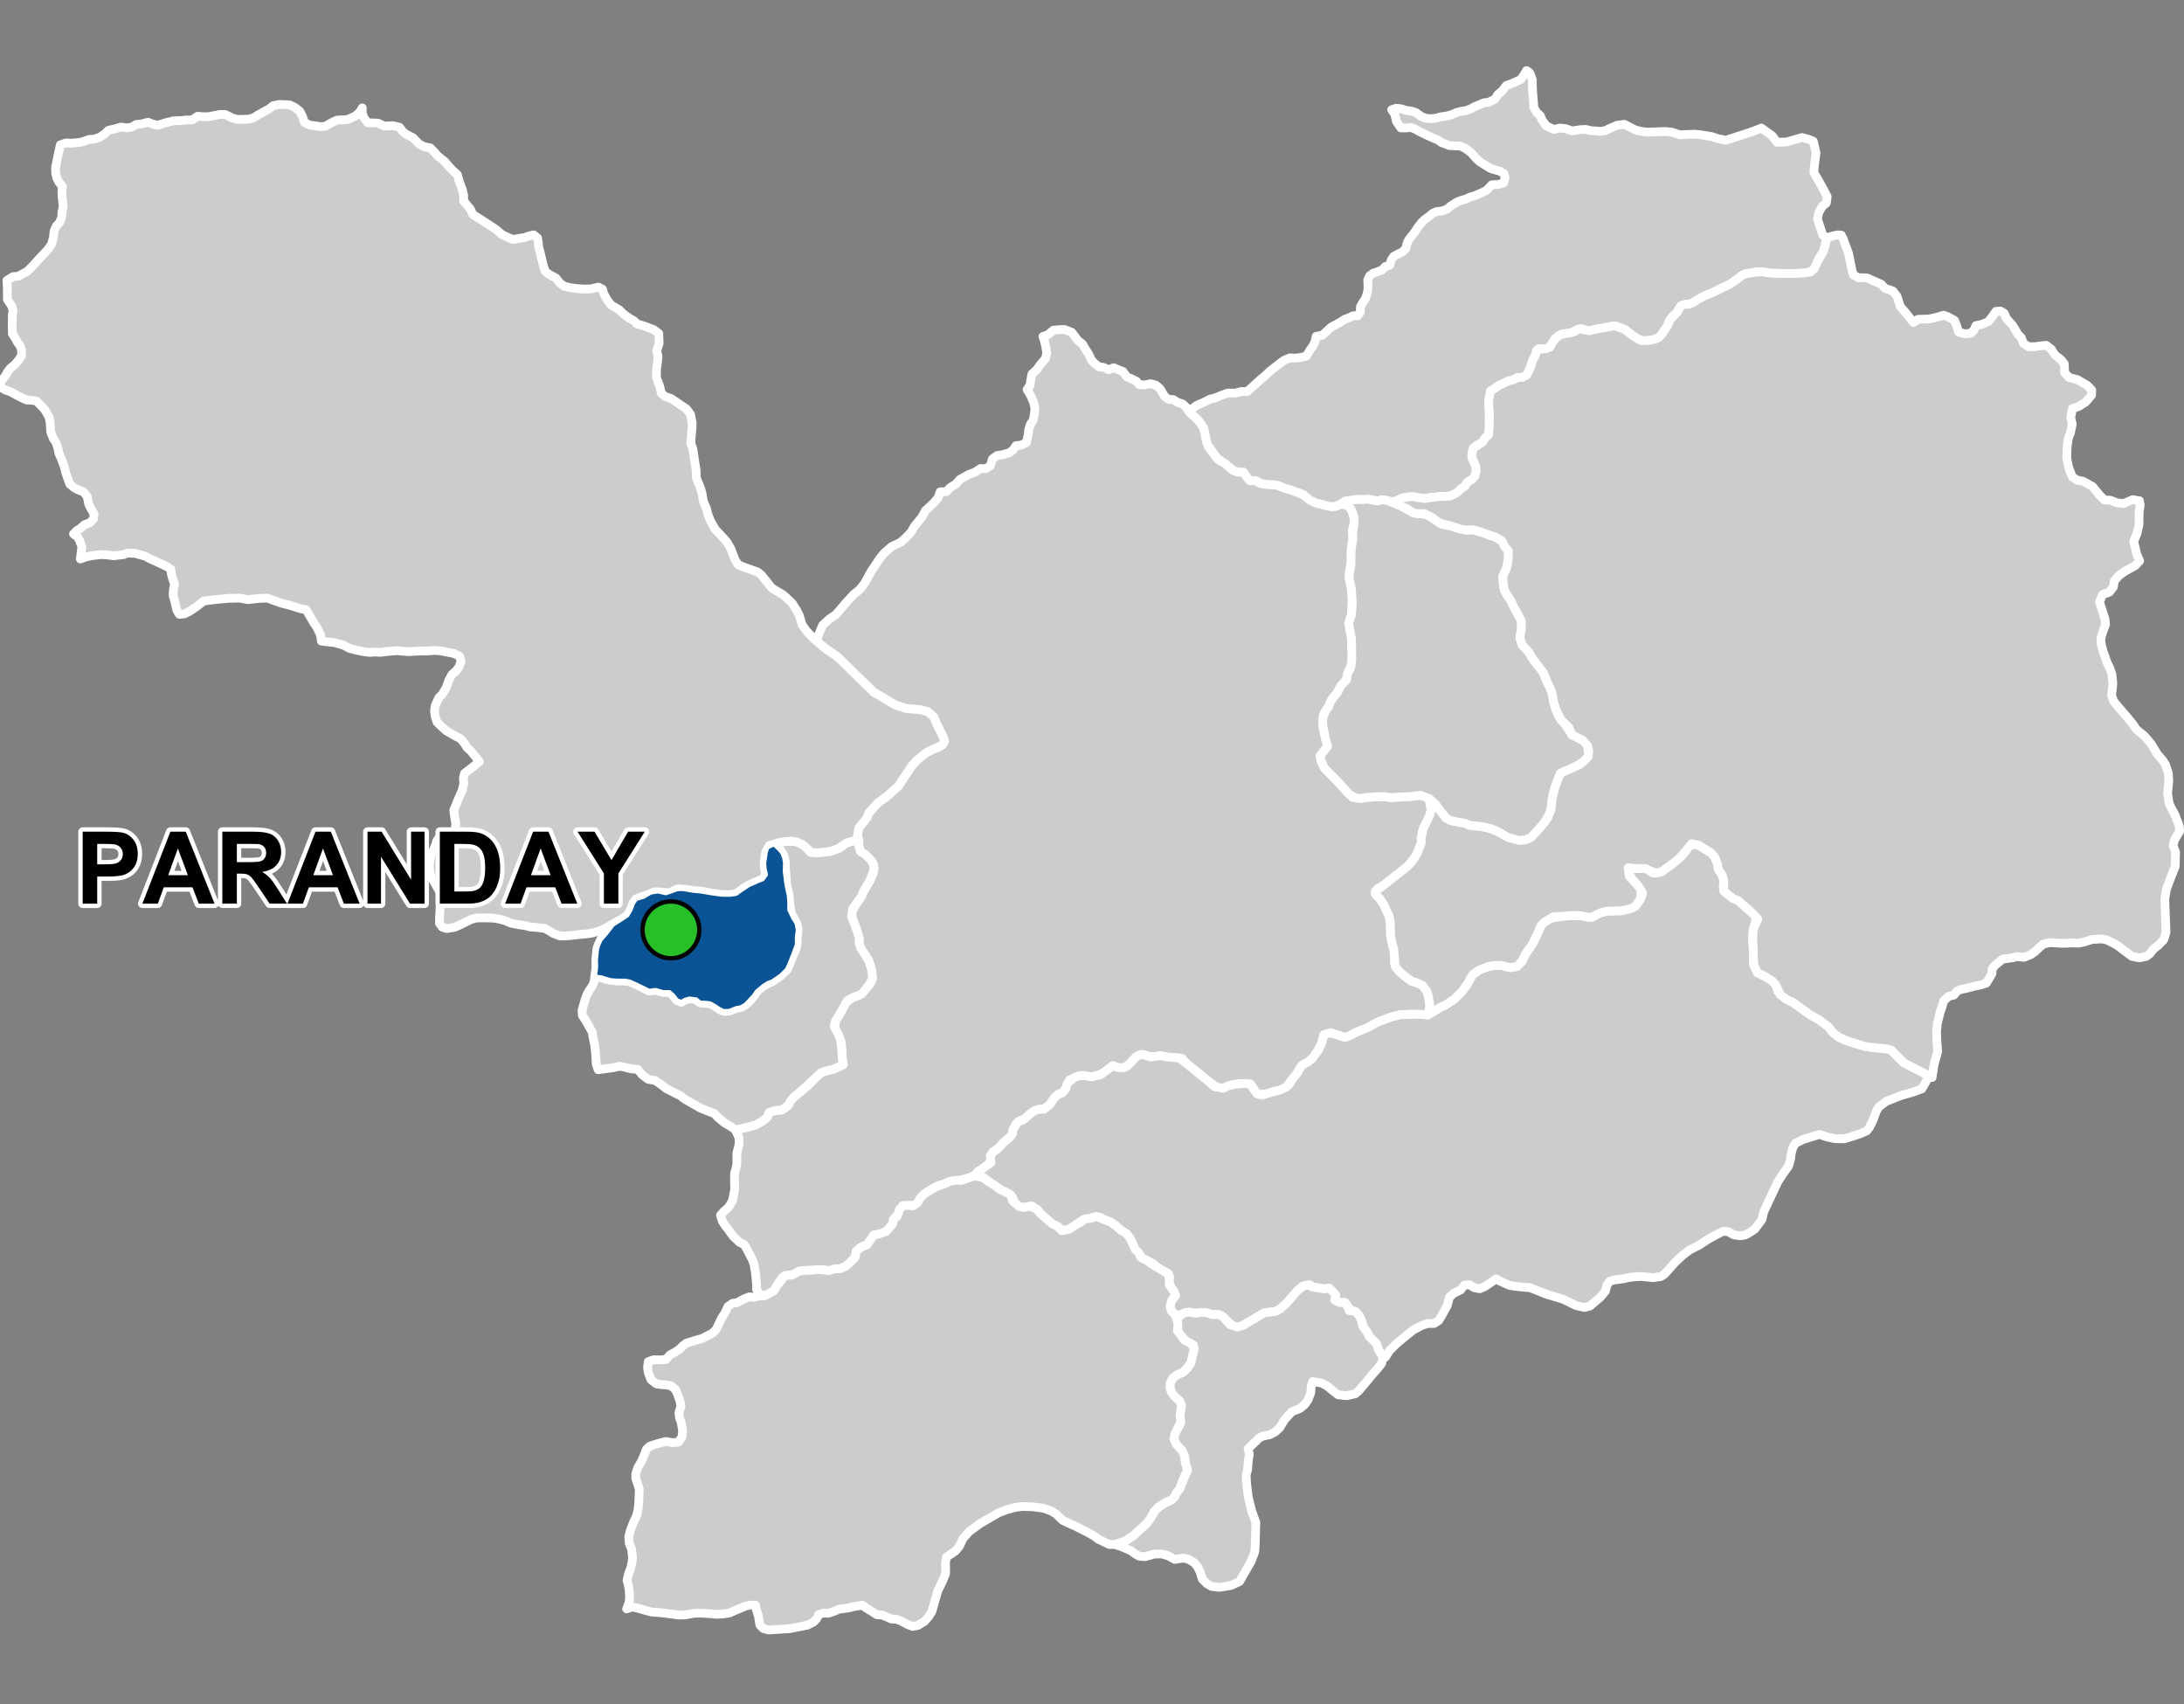 <?xml version="1.0" encoding="UTF-8"?>
<svg width="500pt" height="390pt" version="1.1" viewBox="0 0 500 390" xmlns="http://www.w3.org/2000/svg">
<rect x="0" y="0" width="500" height="390" fill="#808080" stroke="none"/>
<g id="a">
<rect width="500" height="390" fill="none"/>
<path d="m243.65 75.402 1.711 0.652 1.414 1.875 1.066 0.824 0.637 1.133 0.711 1.07 0.617 1.328 0.66 0.773 1.086 0.883 1.012 0.129 1.262 0.555 1.133-0.465 0.941 0.402 1.156 0.453 0.93 1.227 1.074 0.465 1.07 0.52 0.676 0.777 1.125 0.121 1.469-0.305 1.23 0.328 0.965 0.84 1.082 1.785 0.855 0.613 1.102 0.082 0.938 0.609 1.152 0.352 0.91 0.848 0.719 1.168 0.922 0.715 1.363 1.395 0.812 1.16 0.344 1.25 0.285 1.242 0.18 1.031 0.539 1.203 1.32 1.746 0.645 0.906 1.695 0.961 0.758 0.68 0.793 0.715 1.457 0.59 1.109-0.027 0.855 1.148 0.703 0.824 1.109-0.09 1.133 0.652 1.16 0.27 1.211 0.07 1.258 0.059 0.992 0.332 0.988 0.387 1.148 0.344 1.074 0.367 1.289 0.496 1.062 0.434 1.102 0.961 1.199 0.699 1.551 0.406 1.32 0.363 0.984 0.199 1.023-0.039 1.219-0.527 1.199 0.09 1.086 0.922 0.434 0.996 0.348 1.238-0.031 1.387-0.375 1.191 0.121 2.168-0.211 1.184-0.203 1.555 0.09 2.324-0.418 2.047-0.152 1.34 0.535 2.844 0.191 2.242-0.059 2.633-0.113 1.199-0.434 1.215 0.434 4.144 0.09 1.859 0.152 2.309-0.234 2.035-0.75 1.402-0.188 1.492-1.07 1.289-0.766 1.109-0.719 1.297-0.715 0.785-0.562 0.918-0.508 1.223-0.602 0.84-0.523 0.957-0.18 1.793 0.082 1.059 0.547 2.59 0.5 1.773-0.793 0.984-0.945 1.234 0.262 1.191 0.785 1.621 3.281 3.324 2.336 2.602 0.816 0.73 1.895 0.227 1.34-0.238 2.422-0.145h1.797l1.156 0.215 1.305-0.098 1.133-0.062 2.152-0.113 2.289-0.273 1.922 0.305 0.566 3.023-0.352 1.266-0.461 0.949-1.031 2.141-0.309 1.359-0.129 1.895-0.445 1.129-0.504 1.27-0.59 0.973-0.906 1.207-0.793 0.82-1.57 1.242-0.887 0.703-1.57 1.242-1.441 1.148-1.332 0.703-0.555 1.172 1.125 1.129 0.836 1.258 0.555 1.211 0.723 1.566 0.246 1.379 0.047 1.371 0.066 2.059 0.684 2.746 0.254 1.02-0.062 2.102 1.008 1.855 1.438 1.254 1.508 1.082 1.145 0.34 1.32 0.582 1.047 1.473 0.332 1.34 0.312 2.098-0.523 1.906-1-0.148-1.34-0.035-1.105-0.031-2.836 0.113-2.332 0.621-2.812 1.066-2.055 1.152-1.648 0.695-1.613 0.676-1.18 0.656-1.012 0.336-2.109-0.672-1.238-0.395-1.492 0.477-0.422 1.688-0.418 0.926-1.523 2.562-1.234 1.012-1.492 0.844-0.594 0.965-0.805 1.34-0.969 1.102-1.207 1.578-0.84 0.633-1.906 0.301-1.777 0.738-2.141-0.199-0.672-0.973-0.566-0.973-1.52-0.414-1.066 0.062-1.031 0.094-1.004 0.188-1.812 0.75-1.098 0.031-2.254-1.566-2.785-2.25-1.211-0.98-0.883-0.711-1.281-1.375-1.57-0.156-1.469-0.035-1.84-0.406-1.141 0.148-1.129 0.145-1.516-0.512-1.203 0.094-1.43 1.27-0.945 1.004-0.996 0.594h-1.402l-1.176-0.453-1.094 0.84-0.797 0.73-2.062 0.793-1.25 0.234-1.512-0.379-1.355 0.25-1.812 0.773-0.84 1.965-0.805 0.996-1.012 0.391-0.832 0.777-0.988 1.473-1.379 1.109-1.051 0.008-1.297 0.449-0.953 0.719-1.07 1.078-1.246 0.391-0.84 0.824-0.422 1.02-0.352 1.172-0.605 0.801-0.863 0.625-1.059 1.086-0.898 0.93-0.969 0.621-0.664 0.84 0.188 1.191-0.871 1.027-1.043 0.805-1.207 0.773-0.602 0.801-1.234 0.508-1.051 0.301-1.703 0.414-1.746 0.141-1.312 0.617-1.086 0.285-1 0.492-1.746 1.008-1.363 1.207-0.816 1.234-0.766 0.734-1.352-0.133-1.137 0.074-0.969 0.988-0.285 1.023-1.043 1.109-0.246 1.145-0.789 1.008-1.387 1.117-2.137 0.387-0.555 0.855-0.945 1.336-1.438 0.598-1.035 0.879-0.18 1.207-0.941 1.07-1.496 1.32-1.184 0.445-1.172 0.035-1.305 0.414-1.168-0.164-1.621-0.105-0.988 0.172-1.473 0.035-1.617 0.176-1.109 0.672-1.27 0.25-1.32 0.426-1.004 1.297-0.668 1.547-1.453 1.109-2.055 0.285-0.844-1.496 0.012-1.16-0.184-2.031-0.152-1.078-0.25-1.457-0.367-1.004-0.57-1.098-0.594-1.164-0.73-1.23-1.004-0.457-1.52-1.441-1.188-1.648-0.699-0.879-0.594-0.965-0.398-1.305 0.75-0.855 1.113-0.969 0.895-1.531 0.492-2.594-0.055-2.574 0.02-1.023 0.527-2.008v-2.629l0.531-2.152-0.039-1.406-0.785-1.754 3.621-0.895 1.109-0.316 1.504-0.891 0.992-0.793 0.43-1.113 1.57-0.473 1.445-0.137 1.328-0.973 0.555-1.008 0.852-1.012 1.207-0.965 1.902-1.566 1.785-1.828 0.734-0.812 1.262-0.656 2.141-0.492 1.168-0.535 1.066-0.516-0.242-1.258-0.145-2.566-0.051-1.152-0.484-1.383-1.066-1.766 0.176-1.84 1.008-1.625 1.09-2.414 1.75-1.281 1.637-0.641 1.488-1.43 0.73-0.832 0.578-0.93-0.02-2.613-0.594-1.988-0.555-0.867-1.328-2.078-0.371-1.168 0.023-1.121-0.328-1.102-0.34-1.141-1.066-2.68-0.039-1.012 1.168-2.019 1.168-1.645 0.434-1.102 0.598-1 0.773-1.289 0.734-1.504 0.336-1.586-0.379-1.289-1.723-1.801-1.012-0.574-0.402-1.41 0.012-1.023-0.309-1.469 0.273-1.508 1.504-1.969 0.852-1.562 1.988-2.238 2.141-1.547 2.606-2.356 1.777-2.684 1.141-1.719 1.195-1.371 1.473-1.434 1.48-0.738 1.109-0.582 0.969-0.32 1.129-0.789 0.078-1.324-1.141-2.285-0.52-1.039-0.578-1.469-1.41-1.227-1.754-0.48-2.957-0.188-2.5-0.773-1.703-0.961-1.41-0.918-1.949-1.062-1.539-1.488-0.934-0.906-1.195-1.172-2.297-2.258-1.379-1.355-1.293-1.188-2.445-1.652-2.074-1.664 0.562-1.832 0.824-1.926 1.449-1.332 1.574-1.094 2.242-2.609 1.836-2.008 1.129-0.898 0.766-0.82 0.68-0.957 0.598-1.09 0.797-1.441 0.559-0.832 1.387-2.109 1.012-1.25 0.918-0.805 0.801-0.715 2.156-1.031 0.879-0.777 1.449-1.488 0.766-1.371 0.832-0.996 0.969-1.203 0.695-1.355 1.938-1.809 1.02-1.207 0.449-1.312 1.445-0.051 0.773-0.879 1.441-0.906 0.832-0.992 1.004-0.562 1.051-0.574 1.422-0.535 1.277-0.84 1.207 0.023 1.027-0.645 0.484-1.566 1.09-0.789 1.047-0.148 1.711-0.465 0.895-0.676 0.637-0.961 1.312-0.148 1.094-0.578 0.41-1.82 0.105-1.133 0.375-1.156 0.668-1.035 0.227-1.152 0.156-1.426-0.277-1.426-0.758-1.715-0.758-1.27 0.668-0.922 0.195-1.305 0.238-1.305 1.223-1.117 0.57-0.883 1.297-1.531 0.316-1.223-0.234-1.512-0.305-1.348-0.355-0.977 1.125-0.391 1.262-1.051 1.289-0.129z" fill="#ccc" fill-rule="evenodd"/>
<path d="m243.65 75.402 1.711 0.652 1.414 1.875 1.066 0.824 0.637 1.133 0.711 1.07 0.617 1.328 0.66 0.773 1.086 0.883 1.012 0.129 1.262 0.555 1.133-0.465 0.941 0.402 1.156 0.453 0.93 1.227 1.074 0.465 1.07 0.52 0.676 0.777 1.125 0.121 1.469-0.305 1.23 0.328 0.965 0.84 1.082 1.785 0.855 0.613 1.102 0.082 0.938 0.609 1.152 0.352 0.91 0.848 0.719 1.168 0.922 0.715 1.363 1.395 0.812 1.16 0.344 1.25 0.285 1.242 0.18 1.031 0.539 1.203 1.32 1.746 0.645 0.906 1.695 0.961 0.758 0.68 0.793 0.715 1.457 0.59 1.109-0.027 0.855 1.148 0.703 0.824 1.109-0.09 1.133 0.652 1.16 0.27 1.211 0.07 1.258 0.059 0.992 0.332 0.988 0.387 1.148 0.344 1.074 0.367 1.289 0.496 1.062 0.434 1.102 0.961 1.199 0.699 1.551 0.406 1.32 0.363 0.984 0.199 1.023-0.039 1.219-0.527 1.199 0.09 1.086 0.922 0.434 0.996 0.348 1.238-0.031 1.387-0.375 1.191 0.121 2.168-0.211 1.184-0.203 1.555 0.09 2.324-0.418 2.047-0.152 1.34 0.535 2.844 0.191 2.242-0.059 2.633-0.113 1.199-0.434 1.215 0.434 4.144 0.09 1.859 0.152 2.309-0.234 2.035-0.75 1.402-0.188 1.492-1.07 1.289-0.766 1.109-0.719 1.297-0.715 0.785-0.562 0.918-0.508 1.223-0.602 0.84-0.523 0.957-0.18 1.793 0.082 1.059 0.547 2.59 0.5 1.773-0.793 0.984-0.945 1.234 0.262 1.191 0.785 1.621 3.281 3.324 2.336 2.602 0.816 0.73 1.895 0.227 1.34-0.238 2.422-0.145h1.797l1.156 0.215 1.305-0.098 1.133-0.062 2.152-0.113 2.289-0.273 1.922 0.305 0.566 3.023-0.352 1.266-0.461 0.949-1.031 2.141-0.309 1.359-0.129 1.895-0.445 1.129-0.504 1.27-0.59 0.973-0.906 1.207-0.793 0.82-1.57 1.242-0.887 0.703-1.57 1.242-1.441 1.148-1.332 0.703-0.555 1.172 1.125 1.129 0.836 1.258 0.555 1.211 0.723 1.566 0.246 1.379 0.047 1.371 0.066 2.059 0.684 2.746 0.254 1.02-0.062 2.102 1.008 1.855 1.438 1.254 1.508 1.082 1.145 0.34 1.32 0.582 1.047 1.473 0.332 1.34 0.312 2.098-0.523 1.906-1-0.148-1.34-0.035-1.105-0.031-2.836 0.113-2.332 0.621-2.812 1.066-2.055 1.152-1.648 0.695-1.613 0.676-1.18 0.656-1.012 0.336-2.109-0.672-1.238-0.395-1.492 0.477-0.422 1.688-0.418 0.926-1.523 2.562-1.234 1.012-1.492 0.844-0.594 0.965-0.805 1.34-0.969 1.102-1.207 1.578-0.84 0.633-1.906 0.301-1.777 0.738-2.141-0.199-0.672-0.973-0.566-0.973-1.52-0.414-1.066 0.062-1.031 0.094-1.004 0.188-1.812 0.75-1.098 0.031-2.254-1.566-2.785-2.25-1.211-0.98-0.883-0.711-1.281-1.375-1.57-0.156-1.469-0.035-1.84-0.406-1.141 0.148-1.129 0.145-1.516-0.512-1.203 0.094-1.43 1.27-0.945 1.004-0.996 0.594h-1.402l-1.176-0.453-1.094 0.84-0.797 0.73-2.062 0.793-1.25 0.234-1.512-0.379-1.355 0.25-1.812 0.773-0.84 1.965-0.805 0.996-1.012 0.391-0.832 0.777-0.988 1.473-1.379 1.109-1.051 0.008-1.297 0.449-0.953 0.719-1.07 1.078-1.246 0.391-0.84 0.824-0.422 1.02-0.352 1.172-0.605 0.801-0.863 0.625-1.059 1.086-0.898 0.93-0.969 0.621-0.664 0.84 0.188 1.191-0.871 1.027-1.043 0.805-1.207 0.773-0.602 0.801-1.234 0.508-1.051 0.301-1.703 0.414-1.746 0.141-1.312 0.617-1.086 0.285-1 0.492-1.746 1.008-1.363 1.207-0.816 1.234-0.766 0.734-1.352-0.133-1.137 0.074-0.969 0.988-0.285 1.023-1.043 1.109-0.246 1.145-0.789 1.008-1.387 1.117-2.137 0.387-0.555 0.855-0.945 1.336-1.438 0.598-1.035 0.879-0.18 1.207-0.941 1.07-1.496 1.32-1.184 0.445-1.172 0.035-1.305 0.414-1.168-0.164-1.621-0.105-0.988 0.172-1.473 0.035-1.617 0.176-1.109 0.672-1.27 0.25-1.32 0.426-1.004 1.297-0.668 1.547-1.453 1.109-2.055 0.285-0.844-1.496 0.012-1.16-0.184-2.031-0.152-1.078-0.25-1.457-0.367-1.004-0.57-1.098-0.594-1.164-0.73-1.23-1.004-0.457-1.52-1.441-1.188-1.648-0.699-0.879-0.594-0.965-0.398-1.305 0.75-0.855 1.113-0.969 0.895-1.531 0.492-2.594-0.055-2.574 0.02-1.023 0.527-2.008v-2.629l0.531-2.152-0.039-1.406-0.785-1.754 3.621-0.895 1.109-0.316 1.504-0.891 0.992-0.793 0.43-1.113 1.57-0.473 1.445-0.137 1.328-0.973 0.555-1.008 0.852-1.012 1.207-0.965 1.902-1.566 1.785-1.828 0.734-0.812 1.262-0.656 2.141-0.492 1.168-0.535 1.066-0.516-0.242-1.258-0.145-2.566-0.051-1.152-0.484-1.383-1.066-1.766 0.176-1.84 1.008-1.625 1.09-2.414 1.75-1.281 1.637-0.641 1.488-1.43 0.73-0.832 0.578-0.93-0.02-2.613-0.594-1.988-0.555-0.867-1.328-2.078-0.371-1.168 0.023-1.121-0.328-1.102-0.34-1.141-1.066-2.68-0.039-1.012 1.168-2.019 1.168-1.645 0.434-1.102 0.598-1 0.773-1.289 0.734-1.504 0.336-1.586-0.379-1.289-1.723-1.801-1.012-0.574-0.402-1.41 0.012-1.023-0.309-1.469 0.273-1.508 1.504-1.969 0.852-1.562 1.988-2.238 2.141-1.547 2.606-2.356 1.777-2.684 1.141-1.719 1.195-1.371 1.473-1.434 1.48-0.738 1.109-0.582 0.969-0.32 1.129-0.789 0.078-1.324-1.141-2.285-0.52-1.039-0.578-1.469-1.41-1.227-1.754-0.48-2.957-0.188-2.5-0.773-1.703-0.961-1.41-0.918-1.949-1.062-1.539-1.488-0.934-0.906-1.195-1.172-2.297-2.258-1.379-1.355-1.293-1.188-2.445-1.652-2.074-1.664 0.562-1.832 0.824-1.926 1.449-1.332 1.574-1.094 2.242-2.609 1.836-2.008 1.129-0.898 0.766-0.82 0.68-0.957 0.598-1.09 0.797-1.441 0.559-0.832 1.387-2.109 1.012-1.25 0.918-0.805 0.801-0.715 2.156-1.031 0.879-0.777 1.449-1.488 0.766-1.371 0.832-0.996 0.969-1.203 0.695-1.355 1.938-1.809 1.02-1.207 0.449-1.312 1.445-0.051 0.773-0.879 1.441-0.906 0.832-0.992 1.004-0.562 1.051-0.574 1.422-0.535 1.277-0.84 1.207 0.023 1.027-0.645 0.484-1.566 1.09-0.789 1.047-0.148 1.711-0.465 0.895-0.676 0.637-0.961 1.312-0.148 1.094-0.578 0.41-1.82 0.105-1.133 0.375-1.156 0.668-1.035 0.227-1.152 0.156-1.426-0.277-1.426-0.758-1.715-0.758-1.27 0.668-0.922 0.195-1.305 0.238-1.305 1.223-1.117 0.57-0.883 1.297-1.531 0.316-1.223-0.234-1.512-0.305-1.348-0.355-0.977 1.125-0.391 1.262-1.051 1.289-0.129 1.223-0.035" fill="none" stroke="#fff" stroke-linecap="round" stroke-linejoin="round" stroke-miterlimit="10" stroke-width="2"/>
<path d="m388.31 193.21 0.633 0.262 1.043 0.648 1.828 1.137 0.727 0.883 0.559 0.906 0.188 1.094 0.973 2.137 0.375 1.16-0.117 1.789 1.672 1.988 1.723 0.887 2.953 2.586 1.43 0.887-0.938 3.238-0.156 2.148 0.172 1.766 0.051 2.426 0.113 1.812 0.824 1.688 1.652 0.789 1.727 1.078 0.824 0.934 0.469 1.473 1.973 1.797 1.332 0.609 1.902 1.367 2.07 1.484 2.234 1.277 2.051 1.547 0.973 1.258 1.328 1.078 1.797 0.824 2.297 0.719 1.898 0.594 2.125 0.305 2.91 0.258 1.051 0.312 2.898 2.91 3.695 1.797 2.039 1.348-1.629 2.801-2.133 0.777-2.621 0.738-3.402 1.352-1.719 1.312-0.535 0.902-0.824 2.25-0.766 1.492-0.629 0.797-1.383 0.629-2.055 0.672-1.707 0.52-2.164-0.043-1.766-0.391-1.723-0.57-1.445 0.426-2.277 0.703-1.82 0.91-0.578 0.996-0.375 1.461-0.113 1.09-0.469 1.645-1.387 1.934-1.105 1.723-2.512 5.352-0.688 1.48-0.418 1.758-1.629 2.188-0.977 0.656-1.223 0.688-1.148 0.184-1.449-0.207-1.324-0.746-1.137-0.078-1.258 0.629-2.055 1.133-2.172 1.398-1.094 0.559-1.051 0.539-1.555 1.16-1.793 1.676-2.426 2.715-0.855 0.539-1.68 0.266-1.059-0.102-1.812-0.172-1.66 0.098-1.105 0.133-1.145 0.281-2.043 0.262-1.121 0.266-0.727 0.93-0.32 1.375-1.164 1.383-2.391 2.047-1.25 0.324-1.941-0.445-2.863-1.414-1.496-0.449-2.383-0.719-3.734-1.492-2.18-0.191-1.242-0.129-1.297-0.211-2.199-0.984-0.891-0.504-2.633 1.781-1.133 0.469-1.297-0.258-1.016-0.664-1.184 0.098-0.855 1.082-1.555 0.762-1.035 0.938-0.477 1.887-1.348 2.441-0.625 0.996-1.023 0.66-1.512 0.023-1.332 0.438-1.965 1.035-1.129 0.922-0.82 0.672-0.844 0.688-0.875 0.715-1.73 1.711-0.941 1.496-1.215-0.969-0.488-0.891-0.328-1.156-1.75-1.754-0.449-0.945-0.809-1.16-0.406-1.344-0.562-1.23-0.695-0.863-1.008-0.312-0.988-0.93-0.496-0.914-1.332-0.008-1.035-0.203 0.148-1.23-0.688-1.094-0.766-0.727-1.18 0.117-1.199-0.238-1.289-0.047-0.906-0.637-1.457 0.309-1.289 1.059-0.75 0.863-0.77 0.887-1.039 1.172-1.375 1.234-1.129 0.605-1.344 0.137-1.082 0.109-1.586 0.934-1.422 0.84-2.012 1.188-0.961 0.383-1.172-0.199-1.699-1.465-0.703-0.793-1.012-0.461-1.441 0.012-1.129-0.344-1.441-0.145-1.172 0.195-1.426-0.266-1.012 0.109-0.973 0.492-1.152 0.008-0.84-0.633-0.512-1.25 0.27-1.262 0.992-1.258-0.391-0.992-0.668-0.762-0.406-1.562 0.105-1.07-0.57-0.832-2.023-1.012-1.117-1.051-1.445-0.766-0.977-0.367-0.621-0.785-0.855-0.535-0.719-1.297-0.512-1.191-0.645-1.352-1.77-1.445-1.223-1.109-1.012-0.699-1.238-0.449-1.223-0.668-1.543 0.031-0.988 0.316-1.148 0.148-1.898 1.289-1.477 0.977-0.75 0.688-1.613-1.109-1.477-0.809-1.059-0.883-1.234-1.031-1.191-1.395-1.102-0.742-1.637 0.25-1.094-0.062-1.23-0.719-0.57-1.516-1.387-1.117-0.98-0.402-1.105-0.758-1.602-0.992-1.441-1.184-1.273-0.164-1.02-0.219 0.809-0.957 1.207-0.773 1.043-0.805 0.824-0.574-0.148-1.387 0.672-1.098 0.969-0.621 0.777-0.762 0.707-0.82 1.336-1.059 0.605-0.801 0.098-1.004 0.562-0.902 0.609-0.852 1.273-0.48 1.387-1.246 0.922-0.703 1.027-0.422 1.352-0.051 1.379-1.109 0.988-1.473 0.832-0.777 1.012-0.391 0.805-0.996 0.352-1.223 1.656-1.305 1.191-0.43 1.391 0.078 1.297 0.23 2.113-0.531 1.629-1.188 1.094-0.84 1.176 0.453h1.402l0.953-0.543 0.988-1.055 0.863-0.941 1.234-0.523 2.051 0.613 1.129-0.145 1.141-0.148 1.055 0.234 2.254 0.207 1.008 0.102 1.477 1.133 1.25 1.008 1.211 0.98 2.785 2.25 1.348 1.191 2.004 0.344 0.938-0.5 1.879-0.438 1.031-0.094 1.066-0.062 1.219 0.082 0.867 1.305 0.672 0.973 1.238 0.297 1.773-0.566 2.078-0.535 1.574-0.668 0.77-0.738 0.867-1.406 0.906-1.074 1.031-1.766 1.492-0.844 0.871-0.715 1.52-2.043 0.785-1.742 0.422-1.688 1.492-0.477 1.238 0.395 2.106 0.672 1.016-0.336 1.18-0.656 1.613-0.676 1.648-0.695 2.055-1.152 2.812-1.066 2.332-0.621 2.066-0.062 1.875-0.02 1.34 0.035 1 0.148 2.777-1.727 1.508-0.727 1.781-1.199 1.031-1.031 0.77-0.766 1.312-1.781 0.535-1.059 0.602-1 1.438-1.027 2.09-0.805 1.172-0.227 1.785-0.027 2.035 0.504 1.367-0.223 1.309-1.062 0.754-1.586 0.527-0.867 1.199-1.672 1.281-2.648 0.613-1.504 0.781-0.836 1.227-0.863 2.93-0.504 2.617-0.18 1.812 0.098 1.402 0.281 1.004 0.02 1.043-0.598 1.02-0.461 1.445-0.332 1.535-0.035 1.66-0.039 1.457-0.34 1.754-0.715 1.156-1.711 0.473-1.242-1.285-1.969-1.125-1.207-1.281-2.519 2.137 0.035 1.441-0.109 1.004 0.125 1.477 1.023 1.91-0.289 1.934-1.375 1.277-0.984 1.191-1.031 0.652-0.766 0.68-0.801 0.551-1.059z" fill="#ccc" fill-rule="evenodd"/>
<path d="m388.31 193.21 0.633 0.262 1.043 0.648 1.828 1.137 0.727 0.883 0.559 0.906 0.188 1.094 0.973 2.137 0.375 1.16-0.117 1.789 1.672 1.988 1.723 0.887 2.953 2.586 1.43 0.887-0.938 3.238-0.156 2.148 0.172 1.766 0.051 2.426 0.113 1.812 0.824 1.688 1.652 0.789 1.727 1.078 0.824 0.934 0.469 1.473 1.973 1.797 1.332 0.609 1.902 1.367 2.07 1.484 2.234 1.277 2.051 1.547 0.973 1.258 1.328 1.078 1.797 0.824 2.297 0.719 1.898 0.594 2.125 0.305 2.91 0.258 1.051 0.312 2.898 2.91 3.695 1.797 2.039 1.348-1.629 2.801-2.133 0.777-2.621 0.738-3.402 1.352-1.719 1.312-0.535 0.902-0.824 2.25-0.766 1.492-0.629 0.797-1.383 0.629-2.055 0.672-1.707 0.52-2.164-0.043-1.766-0.391-1.723-0.57-1.445 0.426-2.277 0.703-1.82 0.91-0.578 0.996-0.375 1.461-0.113 1.09-0.469 1.645-1.387 1.934-1.105 1.723-2.512 5.352-0.688 1.48-0.418 1.758-1.629 2.188-0.977 0.656-1.223 0.688-1.148 0.184-1.449-0.207-1.324-0.746-1.137-0.078-1.258 0.629-2.055 1.133-2.172 1.398-1.094 0.559-1.051 0.539-1.555 1.16-1.793 1.676-2.426 2.715-0.855 0.539-1.68 0.266-1.059-0.102-1.812-0.172-1.66 0.098-1.105 0.133-1.145 0.281-2.043 0.262-1.121 0.266-0.727 0.93-0.32 1.375-1.164 1.383-2.391 2.047-1.25 0.324-1.941-0.445-2.863-1.414-1.496-0.449-2.383-0.719-3.734-1.492-2.18-0.191-1.242-0.129-1.297-0.211-2.199-0.984-0.891-0.504-2.633 1.781-1.133 0.469-1.297-0.258-1.016-0.664-1.184 0.098-0.855 1.082-1.555 0.762-1.035 0.938-0.477 1.887-1.348 2.441-0.625 0.996-1.023 0.66-1.512 0.023-1.332 0.438-1.965 1.035-1.129 0.922-0.82 0.672-0.844 0.688-0.875 0.715-1.73 1.711-0.941 1.496-1.215-0.969-0.488-0.891-0.328-1.156-1.75-1.754-0.449-0.945-0.809-1.16-0.406-1.344-0.562-1.23-0.695-0.863-1.008-0.312-0.988-0.93-0.496-0.914-1.332-0.008-1.035-0.203 0.148-1.23-0.688-1.094-0.766-0.727-1.18 0.117-1.199-0.238-1.289-0.047-0.906-0.637-1.457 0.309-1.289 1.059-0.75 0.863-0.77 0.887-1.039 1.172-1.375 1.234-1.129 0.605-1.344 0.137-1.082 0.109-1.586 0.934-1.422 0.84-2.012 1.188-0.961 0.383-1.172-0.199-1.699-1.465-0.703-0.793-1.012-0.461-1.441 0.012-1.129-0.344-1.441-0.145-1.172 0.195-1.426-0.266-1.012 0.109-0.973 0.492-1.152 0.008-0.84-0.633-0.512-1.25 0.27-1.262 0.992-1.258-0.391-0.992-0.668-0.762-0.406-1.562 0.105-1.07-0.57-0.832-2.023-1.012-1.117-1.051-1.445-0.766-0.977-0.367-0.621-0.785-0.855-0.535-0.719-1.297-0.512-1.191-0.645-1.352-1.77-1.445-1.223-1.109-1.012-0.699-1.238-0.449-1.223-0.668-1.543 0.031-0.988 0.316-1.148 0.148-1.898 1.289-1.477 0.977-0.75 0.688-1.613-1.109-1.477-0.809-1.059-0.883-1.234-1.031-1.191-1.395-1.102-0.742-1.637 0.25-1.094-0.062-1.23-0.719-0.57-1.516-1.387-1.117-0.98-0.402-1.105-0.758-1.602-0.992-1.441-1.184-1.273-0.164-1.02-0.219 0.809-0.957 1.207-0.773 1.043-0.805 0.824-0.574-0.148-1.387 0.672-1.098 0.969-0.621 0.777-0.762 0.707-0.82 1.336-1.059 0.605-0.801 0.098-1.004 0.562-0.902 0.609-0.852 1.273-0.48 1.387-1.246 0.922-0.703 1.027-0.422 1.352-0.051 1.379-1.109 0.988-1.473 0.832-0.777 1.012-0.391 0.805-0.996 0.352-1.223 1.656-1.305 1.191-0.43 1.391 0.078 1.297 0.23 2.113-0.531 1.629-1.188 1.094-0.84 1.176 0.453h1.402l0.953-0.543 0.988-1.055 0.863-0.941 1.234-0.523 2.051 0.613 1.129-0.145 1.141-0.148 1.055 0.234 2.254 0.207 1.008 0.102 1.477 1.133 1.25 1.008 1.211 0.98 2.785 2.25 1.348 1.191 2.004 0.344 0.938-0.5 1.879-0.438 1.031-0.094 1.066-0.062 1.219 0.082 0.867 1.305 0.672 0.973 1.238 0.297 1.773-0.566 2.078-0.535 1.574-0.668 0.77-0.738 0.867-1.406 0.906-1.074 1.031-1.766 1.492-0.844 0.871-0.715 1.52-2.043 0.785-1.742 0.422-1.688 1.492-0.477 1.238 0.395 2.106 0.672 1.016-0.336 1.18-0.656 1.613-0.676 1.648-0.695 2.055-1.152 2.812-1.066 2.332-0.621 2.066-0.062 1.875-0.02 1.34 0.035 1 0.148 2.777-1.727 1.508-0.727 1.781-1.199 1.031-1.031 0.77-0.766 1.312-1.781 0.535-1.059 0.602-1 1.438-1.027 2.09-0.805 1.172-0.227 1.785-0.027 2.035 0.504 1.367-0.223 1.309-1.062 0.754-1.586 0.527-0.867 1.199-1.672 1.281-2.648 0.613-1.504 0.781-0.836 1.227-0.863 2.93-0.504 2.617-0.18 1.812 0.098 1.402 0.281 1.004 0.02 1.043-0.598 1.02-0.461 1.445-0.332 1.535-0.035 1.66-0.039 1.457-0.34 1.754-0.715 1.156-1.711 0.473-1.242-1.285-1.969-1.125-1.207-1.281-2.519 2.137 0.035 1.441-0.109 1.004 0.125 1.477 1.023 1.91-0.289 1.934-1.375 1.277-0.984 1.191-1.031 0.652-0.766 0.68-0.801 0.551-1.059 1.691-0.305" fill="none" stroke="#fff" stroke-linecap="round" stroke-linejoin="round" stroke-miterlimit="10" stroke-width="2"/>
<path d="m313.39 114.22 0.23 0.07 1.012 0.254 1.156-0.055 1.152-0.098 1.074 0.293 1.184 0.488 1.141 0.449 0.973 0.473 1.125 0.668 1.395 0.703 1.305 0.113 1.645 0.234 0.941 0.629 1.336 0.84 0.969 0.703 2.32 0.438 1.68 0.559 1.746 0.344 1.562-0.086 1.066 0.34 1.246 0.398 1.57 0.582 1.078 0.316 1.602 0.961 0.539 1.191 0.879 1.004 0.023 1.523-0.156 1.004-0.168 1.234-0.449 0.988-0.531 1.156 0.141 1.684 0.238 1.387 0.598 1.18 0.84 1.188 0.457 0.996 0.883 1.668 0.508 0.895 0.578 1.176 0.051 1.344-0.098 1.082-0.262 1.418 0.473 1.602 1.578 1.711 0.621 1.094 1.117 1.559 1.32 1.477 1.051 2.527 0.801 1.617 0.391 1.098 0.426 2.269 0.457 1.488 0.672 1.586 1.52 1.957 1.52 2.273 1.355 0.668 1.109 0.551 0.938 0.699 0.223 1.352 0.289 1.27-0.574 0.855-1.105 0.98-1.73 1.027-2.762 1.156-0.77 1.027-0.422 1.184-0.434 1.148-0.285 1.051-0.316 1.102-0.145 1.281-0.195 1.777-0.457 1.094-0.676 1.262-0.645 0.93-1.16 1.293-1.656 1.762-1.07 0.52-1.02 0.195-2.594-0.098-1.887-1.379-1.094-0.613-1.621-0.648-1.891-0.438-1.406-0.145-1.473-0.152-1.121-0.477-1.805-0.328-1.465-0.301-1.016-0.559-0.801-1.043-0.777-1.012-0.926-1.203-1.379-1.219-1.969-0.766-2.289 0.273-1.258 0.066-2.027 0.109-1.305 0.098-1.156-0.215h-1.797l-2.422 0.145-1.34 0.238-1.223-0.09-1.488-0.867-2.336-2.602-3.281-3.324-0.785-1.621-0.262-1.191 0.945-1.234 0.793-0.984-0.5-1.773-0.547-2.59-0.082-1.059 0.043-1.273 0.66-1.477 0.602-0.84 0.508-1.223 0.562-0.918 0.715-0.785 0.531-0.879 0.555-1.078 1.266-1.312 0.195-1.344 0.773-1.461 0.242-1.746-0.008-2.234-0.07-2.738-0.645-3.41 0.645-1.949 0.113-1.199 0.082-1.727-0.215-3.148-0.473-2.047 0.043-1.5 0.34-1.785 0.035-3.223 0.203-1.555 0.211-1.184-0.062-1.535 0.316-1.824 0.031-1.387-0.348-1.238-0.434-0.996-0.742-0.781-1.543-0.23 0.973-0.699 2.168-0.359 1.168-0.027 1.133-0.055z" fill="#ccc" fill-rule="evenodd"/>
<path d="m313.39 114.22 0.23 0.07 1.012 0.254 1.156-0.055 1.152-0.098 1.074 0.293 1.184 0.488 1.141 0.449 0.973 0.473 1.125 0.668 1.395 0.703 1.305 0.113 1.645 0.234 0.941 0.629 1.336 0.84 0.969 0.703 2.32 0.438 1.68 0.559 1.746 0.344 1.562-0.086 1.066 0.34 1.246 0.398 1.57 0.582 1.078 0.316 1.602 0.961 0.539 1.191 0.879 1.004 0.023 1.523-0.156 1.004-0.168 1.234-0.449 0.988-0.531 1.156 0.141 1.684 0.238 1.387 0.598 1.18 0.84 1.188 0.457 0.996 0.883 1.668 0.508 0.895 0.578 1.176 0.051 1.344-0.098 1.082-0.262 1.418 0.473 1.602 1.578 1.711 0.621 1.094 1.117 1.559 1.32 1.477 1.051 2.527 0.801 1.617 0.391 1.098 0.426 2.269 0.457 1.488 0.672 1.586 1.52 1.957 1.52 2.273 1.355 0.668 1.109 0.551 0.938 0.699 0.223 1.352 0.289 1.27-0.574 0.855-1.105 0.98-1.73 1.027-2.762 1.156-0.77 1.027-0.422 1.184-0.434 1.148-0.285 1.051-0.316 1.102-0.145 1.281-0.195 1.777-0.457 1.094-0.676 1.262-0.645 0.93-1.16 1.293-1.656 1.762-1.07 0.52-1.02 0.195-2.594-0.098-1.887-1.379-1.094-0.613-1.621-0.648-1.891-0.438-1.406-0.145-1.473-0.152-1.121-0.477-1.805-0.328-1.465-0.301-1.016-0.559-0.801-1.043-0.777-1.012-0.926-1.203-1.379-1.219-1.969-0.766-2.289 0.273-1.258 0.066-2.027 0.109-1.305 0.098-1.156-0.215h-1.797l-2.422 0.145-1.34 0.238-1.223-0.09-1.488-0.867-2.336-2.602-3.281-3.324-0.785-1.621-0.262-1.191 0.945-1.234 0.793-0.984-0.5-1.773-0.547-2.59-0.082-1.059 0.043-1.273 0.66-1.477 0.602-0.84 0.508-1.223 0.562-0.918 0.715-0.785 0.531-0.879 0.555-1.078 1.266-1.312 0.195-1.344 0.773-1.461 0.242-1.746-0.008-2.234-0.07-2.738-0.645-3.41 0.645-1.949 0.113-1.199 0.082-1.727-0.215-3.148-0.473-2.047 0.043-1.5 0.34-1.785 0.035-3.223 0.203-1.555 0.211-1.184-0.062-1.535 0.316-1.824 0.031-1.387-0.348-1.238-0.434-0.996-0.742-0.781-1.543-0.23 0.973-0.699 2.168-0.359 1.168-0.027 1.133-0.055 0.992-0.008" fill="none" stroke="#fff" stroke-linecap="round" stroke-linejoin="round" stroke-miterlimit="10" stroke-width="2"/>
<path d="m350.06 16.539 0.297 0.422 0.434 1.262 0.031 1.504 0.059 1.418 0.113 1.305 0.168 2.16 0.648 1.148 0.809 0.699 0.426 1.02 0.957 1.34 1.734 0.809 1.371-0.32 1.324 0.137 1.461 0.52 2.137-0.316 1.004-0.031 1.164 0.285 2.262 0.156 1.039-0.156 1.004-0.504 1.695-0.723 1.668-0.223 1.539 0.789 0.91 0.469 1.16 0.312 1.547 0.227 2.551-0.09 1.707-0.066 1.512 0.172 1.855 0.594 1.094-0.059 1.188-0.066 1.027-0.023 1.293 0.117 2.613 0.43 1.371 0.453 1.859 0.391 1.766-0.57 4.141-1.352 2.262-0.875 2.5 1.812 1.027 1.445 2.262-0.07 3.488-1.023 1.656 0.469 0.941 0.398 0.629 2.68-0.383 2.863-0.117 1.609 1.094 1.867 1.215 2.215 0.746 1.434-0.195 1.445-0.996 0.848-0.766 1.449-0.277 1.363 1.199 3.656 0.934 0.699-0.312 1.496-0.422 1.527-0.688 1.148-0.582 0.984-0.84 1.883-0.855 0.73-1.457 0.246-1.254 0.086-1.352 0.09-2.769-0.074-2.051-0.055-1.051-0.141-1.305-0.191-1.238 0.051-1.297 0.254-1.062 0.145-0.934 0.434-0.785 0.645-0.887 0.617-0.852 0.605-1.008 0.531-0.949 0.391-1.02 0.555-0.992 0.473-1.086 0.457-0.945 0.383-0.898 0.539-1.105 0.602-1.055 0.621-1.082 0.172-1.117 0.203-0.613 0.871-0.512 0.938-0.941 0.727-0.938 1.402-0.359 1.062-0.723 0.855-0.344 0.977-1.109 0.719-1.566 0.465-1.395 0.156-1.043-0.191-0.93-0.559-1.457-1.02-0.914-0.793-1.004-0.359-1.109-0.488-1.379 0.09-1.262 0.285-1.234 0.188-1.035 0.203-0.977 0.27-1.027-0.039-1.07-0.418-1.195 0.367-0.875 0.516-1.23 0.219-1.035 0.121-0.961 0.492-0.898 0.828-0.531 1.055-0.617 0.805-1.438 0.305-1.012-0.109-0.652 1.316-0.465 0.969-0.473 1.043-0.316 1.215-0.816 1.5-0.879 0.523-1.199 0.031-0.953 0.516-1.109 0.25-0.922 0.516-1.34 0.562-0.871 0.629-0.996 0.637-0.172 1.035-0.273 1.125 0.023 1.066 0.145 1.25-0.008 1.547-0.047 1.543 0.105 1.59-0.383 1.027-0.742 0.711-0.621 0.879-1.051 0.547-0.996 0.855-0.25 1.184 0.055 1.035 0.508 0.898 0.34 0.953 0.133 1.27-0.473 1.207-0.785 0.711-0.895 0.512-0.469 0.922-0.961 0.59-0.84 0.797-1.102 0.539-1.156 0.336-1.156-0.066-1.152 0.164-1.156 0.047-1.012 0.195-1.012 0.133-1.266-0.207-1.359-0.242-1.273 0.195-1.02 0.148-1.352 0.668-0.996 0.168-1.164-0.371-1.109-0.09-0.965 0.285-1.059-0.277-1.105-0.195-1.031 0.129-1.156-0.09-3.051 0.434-0.957 0.68-1.234 0.547-1.023 0.039-0.984-0.199-1.32-0.363-1.113-0.262-1.285-0.57-0.871-0.68-0.879-0.727-1.434-0.516-1.25-0.461-1.066-0.312-1.023-0.363-1.262-0.484-1.07-0.074-1.621-0.105-1.16-0.27-0.887-0.57-1.199 0.066-0.859-0.883-0.758-1.105-1.207-0.016-0.969-0.254-1.281-1.051-0.758-0.68-1.086-0.652-0.863-0.691-1.23-1.77-0.793-1.086-0.414-1.477-0.207-1.188-0.289-1.266-0.938-1.371-1.008-1.074-1.277-1.035 0.719-1.012 0.895-0.652 1.43-0.613 1.605-0.797 1.344-0.352 0.996-0.441 1.711-0.617 1.691 0.023 1.305-0.367 1.484-0.008 1.215-1.094 1.949-1.77 0.926-0.734 1.004-0.977 2.414-1.895 0.938-0.676 1.281-0.555 1.164 0.066 1.414-0.172 1.238-0.301 0.855-1.43 0.594-0.812 0.547-1.078 0.238-1.199 1.426-0.27 1.004-0.895 0.984-0.93 0.914-0.492 1.223-0.66 0.949-0.641 0.945-0.344 1.043-0.48 1.035-0.016 0.578-0.883 0.043-1.156 0.496-0.914 0.586-0.863 0.383-1.031 0.238-1.027 0.016-1.156-0.055-1.156 0.438-0.945 0.848-0.598 1.07-0.367 0.953-0.391 0.727-0.773 1.02-0.336 0.324-1.148 0.613-0.883 1.043-0.512 0.953-0.516 0.758-0.734 0.207-1.012 0.414-0.969 0.758-0.945 0.727-0.973 0.727-1.117 0.766-0.938 0.781-0.75 0.875-0.602 0.781-0.684 1.012-0.465 1.133-0.117 1.242-0.414 0.781-0.691 1.418-0.906 0.945-0.402 1.133-0.309 0.914-0.434 1.312-0.422 1.32-0.551 1.18-0.574 1.238-1.305 1.418-0.047 1.293-0.359 0.324-1.227-0.289-0.961-0.926-0.516-1-0.281-0.992-0.281-1.535-0.926-1.125-0.719-0.816-0.758-1.059-1.223-0.816-0.637-0.887-0.57-0.988-0.387-1.184-0.016-1.215-0.078-1.727-0.68-0.848-0.602-1.086-0.441-1.148-0.523-1.125-0.527-0.945-0.473-0.898-0.523-0.945-0.352-1.152 0.105-1.156-0.008-1.004-1.457-0.398-1.68-0.695-1.035 1.039-0.328 1.148 0.129 1.094 0.352 1.277 0.18 1.035 0.352 1.004 0.758 1.004 0.473 1.266 0.148 1.215-0.098 1.215-0.344 1.148-0.156 1.164-0.285 1.16-0.504 1.148-0.305 1.152-0.168 1.133-0.449 0.902-0.516 1.031-0.391 1.023-0.449 1.039-0.09 1.477-0.75 0.633-1.043 0.957-0.773 1-1.305 1.152-0.391 1.09-0.473 1.09-0.52 0.707-1.051 0.562-0.961z" fill="#ccc" fill-rule="evenodd"/>
<path d="m350.06 16.539 0.297 0.422 0.434 1.262 0.031 1.504 0.059 1.418 0.113 1.305 0.168 2.16 0.648 1.148 0.809 0.699 0.426 1.02 0.957 1.34 1.734 0.809 1.371-0.32 1.324 0.137 1.461 0.52 2.137-0.316 1.004-0.031 1.164 0.285 2.262 0.156 1.039-0.156 1.004-0.504 1.695-0.723 1.668-0.223 1.539 0.789 0.91 0.469 1.16 0.312 1.547 0.227 2.551-0.09 1.707-0.066 1.512 0.172 1.855 0.594 1.094-0.059 1.188-0.066 1.027-0.023 1.293 0.117 2.613 0.43 1.371 0.453 1.859 0.391 1.766-0.57 4.141-1.352 2.262-0.875 2.5 1.812 1.027 1.445 2.262-0.07 3.488-1.023 1.656 0.469 0.941 0.398 0.629 2.68-0.383 2.863-0.117 1.609 1.094 1.867 1.215 2.215 0.746 1.434-0.195 1.445-0.996 0.848-0.766 1.449-0.277 1.363 1.199 3.656 0.934 0.699-0.312 1.496-0.422 1.527-0.688 1.148-0.582 0.984-0.84 1.883-0.855 0.73-1.457 0.246-1.254 0.086-1.352 0.09-2.769-0.074-2.051-0.055-1.051-0.141-1.305-0.191-1.238 0.051-1.297 0.254-1.062 0.145-0.934 0.434-0.785 0.645-0.887 0.617-0.852 0.605-1.008 0.531-0.949 0.391-1.02 0.555-0.992 0.473-1.086 0.457-0.945 0.383-0.898 0.539-1.105 0.602-1.055 0.621-1.082 0.172-1.117 0.203-0.613 0.871-0.512 0.938-0.941 0.727-0.938 1.402-0.359 1.062-0.723 0.855-0.344 0.977-1.109 0.719-1.566 0.465-1.395 0.156-1.043-0.191-0.93-0.559-1.457-1.02-0.914-0.793-1.004-0.359-1.109-0.488-1.379 0.09-1.262 0.285-1.234 0.188-1.035 0.203-0.977 0.27-1.027-0.039-1.07-0.418-1.195 0.367-0.875 0.516-1.23 0.219-1.035 0.121-0.961 0.492-0.898 0.828-0.531 1.055-0.617 0.805-1.438 0.305-1.012-0.109-0.652 1.316-0.465 0.969-0.473 1.043-0.316 1.215-0.816 1.5-0.879 0.523-1.199 0.031-0.953 0.516-1.109 0.25-0.922 0.516-1.34 0.562-0.871 0.629-0.996 0.637-0.172 1.035-0.273 1.125 0.023 1.066 0.145 1.25-0.008 1.547-0.047 1.543 0.105 1.59-0.383 1.027-0.742 0.711-0.621 0.879-1.051 0.547-0.996 0.855-0.25 1.184 0.055 1.035 0.508 0.898 0.34 0.953 0.133 1.27-0.473 1.207-0.785 0.711-0.895 0.512-0.469 0.922-0.961 0.59-0.84 0.797-1.102 0.539-1.156 0.336-1.156-0.066-1.152 0.164-1.156 0.047-1.012 0.195-1.012 0.133-1.266-0.207-1.359-0.242-1.273 0.195-1.02 0.148-1.352 0.668-0.996 0.168-1.164-0.371-1.109-0.09-0.965 0.285-1.059-0.277-1.105-0.195-1.031 0.129-1.156-0.09-3.051 0.434-0.957 0.68-1.234 0.547-1.023 0.039-0.984-0.199-1.32-0.363-1.113-0.262-1.285-0.57-0.871-0.68-0.879-0.727-1.434-0.516-1.25-0.461-1.066-0.312-1.023-0.363-1.262-0.484-1.07-0.074-1.621-0.105-1.16-0.27-0.887-0.57-1.199 0.066-0.859-0.883-0.758-1.105-1.207-0.016-0.969-0.254-1.281-1.051-0.758-0.68-1.086-0.652-0.863-0.691-1.23-1.77-0.793-1.086-0.414-1.477-0.207-1.188-0.289-1.266-0.938-1.371-1.008-1.074-1.277-1.035 0.719-1.012 0.895-0.652 1.43-0.613 1.605-0.797 1.344-0.352 0.996-0.441 1.711-0.617 1.691 0.023 1.305-0.367 1.484-0.008 1.215-1.094 1.949-1.77 0.926-0.734 1.004-0.977 2.414-1.895 0.938-0.676 1.281-0.555 1.164 0.066 1.414-0.172 1.238-0.301 0.855-1.43 0.594-0.812 0.547-1.078 0.238-1.199 1.426-0.27 1.004-0.895 0.984-0.93 0.914-0.492 1.223-0.66 0.949-0.641 0.945-0.344 1.043-0.48 1.035-0.016 0.578-0.883 0.043-1.156 0.496-0.914 0.586-0.863 0.383-1.031 0.238-1.027 0.016-1.156-0.055-1.156 0.438-0.945 0.848-0.598 1.07-0.367 0.953-0.391 0.727-0.773 1.02-0.336 0.324-1.148 0.613-0.883 1.043-0.512 0.953-0.516 0.758-0.734 0.207-1.012 0.414-0.969 0.758-0.945 0.727-0.973 0.727-1.117 0.766-0.938 0.781-0.75 0.875-0.602 0.781-0.684 1.012-0.465 1.133-0.117 1.242-0.414 0.781-0.691 1.418-0.906 0.945-0.402 1.133-0.309 0.914-0.434 1.312-0.422 1.32-0.551 1.18-0.574 1.238-1.305 1.418-0.047 1.293-0.359 0.324-1.227-0.289-0.961-0.926-0.516-1-0.281-0.992-0.281-1.535-0.926-1.125-0.719-0.816-0.758-1.059-1.223-0.816-0.637-0.887-0.57-0.988-0.387-1.184-0.016-1.215-0.078-1.727-0.68-0.848-0.602-1.086-0.441-1.148-0.523-1.125-0.527-0.945-0.473-0.898-0.523-0.945-0.352-1.152 0.105-1.156-0.008-1.004-1.457-0.398-1.68-0.695-1.035 1.039-0.328 1.148 0.129 1.094 0.352 1.277 0.18 1.035 0.352 1.004 0.758 1.004 0.473 1.266 0.148 1.215-0.098 1.215-0.344 1.148-0.156 1.164-0.285 1.16-0.504 1.148-0.305 1.152-0.168 1.133-0.449 0.902-0.516 1.031-0.391 1.023-0.449 1.039-0.09 1.477-0.75 0.633-1.043 0.957-0.773 1-1.305 1.152-0.391 1.09-0.473 1.09-0.52 0.707-1.051 0.562-0.961 0.59 0.387" fill="none" stroke="#fff" stroke-linecap="round" stroke-linejoin="round" stroke-miterlimit="10" stroke-width="2"/>
<path d="m196.03 192.48 0.598 0.039-0.012 1.023 0.402 1.41 1.012 0.574 1.27 1.207 0.711 1.191 0.02 1.387-0.969 2.394-0.773 1.289-0.598 1-0.434 1.102-1.168 1.645-0.871 1.223-0.258 1.809 0.734 1.84 0.672 1.98 0.328 1.102-0.023 1.121 0.371 1.168 1.328 2.078 0.555 0.867 0.594 1.988 0.254 1.922-0.812 1.621-0.73 0.832-0.934 1.211-2.191 0.859-1.156 0.703-1.684 2.992-1.008 1.625-0.301 1.191 1.051 2.019 0.418 1.195 0.258 1.734 0.145 2.566 0.242 1.258-1.066 0.516-1.168 0.535-1.383 0.316-1.465 0.477-1.289 1.168-1.129 1.09-2.559 2.305-1.207 0.965-0.852 1.012-0.555 1.008-1.328 0.973-1.445 0.137-1.57 0.473-0.43 1.113-0.992 0.793-1.504 0.891-1.109 0.316-3.621 0.895-1.012-0.754-1.484-0.848-1.422-1.176-0.988-1.004-1.578-0.59-1.633-0.68-0.984-0.582-1.133-0.629-1.406-0.812-1.035-0.785-3.039-1.523-1.793-1.336-0.922-0.621-1.559-0.262-1.395-1.043-1.004-1.242-1.469-0.098-1.602-0.406-1.02-0.203-1.664 0.359-2.098 0.27-1.215 0.18-0.438-1.289-0.137-2.25-0.102-1.027-0.129-1.164-0.379-1.742-0.18-1.16-0.715-1.266-0.891-1.57-0.641-0.945-0.09-1.168 0.707-2.504 0.402-1.055 0.535-0.992 0.672-0.984 0.434-0.953 0.18-1.27 1.469 0.215 1.23 0.457 2.102 0.297 1.461-0.023 1.125 0.109 1.465 0.305 3.609 1.941 1.414-0.203 1.738 0.488h1.461l0.84 0.73 0.84 1.086 1.039 0.457 0.891-0.512 1.027-0.285 1.098-0.027 1.25 0.957 1.023 0.082 1.328 0.102 1.164 0.652 0.895 0.617 1.02 0.488 1.25-0.023 1.664-0.656 1.09-0.211 1.043-0.609 0.844-0.66 0.91-1.168 0.809-1.164 0.742-0.742 1.289-0.816 1.621-0.801 1.25-0.824 2.039-1.883 0.602-1.352 0.539-1.52 1.012-2.078 0.105-2.227 0.203-1.426-0.105-1.199-0.68-1.73-0.715-1.215-0.449-2.672-0.098-1.52-0.375-1.645-0.203-1.102-0.102-1.875-0.168-1.746-0.035-1.551-0.344-1.359-1.07-1.438-1.148-1.035 1.203-0.363 1.332-0.215 1.387-0.094 1.297 0.152 1.371 0.656 0.926 0.793 0.688 0.809 2.047 0.246 2.769-0.34 1.891-0.695 1.699-1.219 1.621-0.48z" fill="#ccc" fill-rule="evenodd"/>
<path d="m196.03 192.48 0.598 0.039-0.012 1.023 0.402 1.41 1.012 0.574 1.27 1.207 0.711 1.191 0.02 1.387-0.969 2.394-0.773 1.289-0.598 1-0.434 1.102-1.168 1.645-0.871 1.223-0.258 1.809 0.734 1.84 0.672 1.98 0.328 1.102-0.023 1.121 0.371 1.168 1.328 2.078 0.555 0.867 0.594 1.988 0.254 1.922-0.812 1.621-0.73 0.832-0.934 1.211-2.191 0.859-1.156 0.703-1.684 2.992-1.008 1.625-0.301 1.191 1.051 2.019 0.418 1.195 0.258 1.734 0.145 2.566 0.242 1.258-1.066 0.516-1.168 0.535-1.383 0.316-1.465 0.477-1.289 1.168-1.129 1.09-2.559 2.305-1.207 0.965-0.852 1.012-0.555 1.008-1.328 0.973-1.445 0.137-1.57 0.473-0.43 1.113-0.992 0.793-1.504 0.891-1.109 0.316-3.621 0.895-1.012-0.754-1.484-0.848-1.422-1.176-0.988-1.004-1.578-0.59-1.633-0.68-0.984-0.582-1.133-0.629-1.406-0.812-1.035-0.785-3.039-1.523-1.793-1.336-0.922-0.621-1.559-0.262-1.395-1.043-1.004-1.242-1.469-0.098-1.602-0.406-1.02-0.203-1.664 0.359-2.098 0.27-1.215 0.18-0.438-1.289-0.137-2.25-0.102-1.027-0.129-1.164-0.379-1.742-0.18-1.16-0.715-1.266-0.891-1.57-0.641-0.945-0.09-1.168 0.707-2.504 0.402-1.055 0.535-0.992 0.672-0.984 0.434-0.953 0.18-1.27 1.469 0.215 1.23 0.457 2.102 0.297 1.461-0.023 1.125 0.109 1.465 0.305 3.609 1.941 1.414-0.203 1.738 0.488h1.461l0.84 0.73 0.84 1.086 1.039 0.457 0.891-0.512 1.027-0.285 1.098-0.027 1.25 0.957 1.023 0.082 1.328 0.102 1.164 0.652 0.895 0.617 1.02 0.488 1.25-0.023 1.664-0.656 1.09-0.211 1.043-0.609 0.844-0.66 0.91-1.168 0.809-1.164 0.742-0.742 1.289-0.816 1.621-0.801 1.25-0.824 2.039-1.883 0.602-1.352 0.539-1.52 1.012-2.078 0.105-2.227 0.203-1.426-0.105-1.199-0.68-1.73-0.715-1.215-0.449-2.672-0.098-1.52-0.375-1.645-0.203-1.102-0.102-1.875-0.168-1.746-0.035-1.551-0.344-1.359-1.07-1.438-1.148-1.035 1.203-0.363 1.332-0.215 1.387-0.094 1.297 0.152 1.371 0.656 0.926 0.793 0.688 0.809 2.047 0.246 2.769-0.34 1.891-0.695 1.699-1.219 1.621-0.48 0.617 0.039" fill="none" stroke="#fff" stroke-linecap="round" stroke-linejoin="round" stroke-miterlimit="10" stroke-width="2"/>
<path d="m299.94 294.12 0.426 0.418 1.262 0.211 1.52 0.238 1.18-0.117 0.766 0.727 0.711 0.832-0.238 1.102 1.102 0.594 1.043-0.07 0.727 0.691 0.402 1.191 1.344 0.164 1.004 1.051 0.562 1.23 0.227 1.102 0.988 1.402 0.449 0.945 1.75 1.754 0.328 1.156 0.488 0.891 0.637 0.816-0.277 1.566-1.07 1.375-1.008 1.102-1.012 1.242-1.02 1.203-1.176 1.402-0.77 0.656-1.988 0.453-1.988-0.227-1.676-1.336-0.816-0.68-1.312-0.691-1.984-0.301-0.34 1.02-0.09 1.492-0.633 1.672-0.793 1.105-1.062 0.859-1.852 0.746-1.695 1.855-1.109 1.855-1.086 0.949-1.176 0.609-1.512 0.293-0.949 0.477-0.73 0.762-0.758 0.684-1.008 1 0.297 1.223-0.242 1.355-0.16 2.211-0.328 1.176 0.105 2.023 0.367 3.043 0.379 1.555 0.363 1.488 1.004 2.793-0.164 5.562-0.082 1.145-0.863 2.242-2.613 4.543-1.938 0.906-2.676 0.445-1.828-0.223-1.113-0.672-0.973-0.965-0.461-1.504-0.613-1.324-0.785-0.957-1.359-0.805-1.113-0.254-1.98 0.316-1.477-0.828-1.578-0.438-1.645 0.055-1.098 0.297-1.07 0.289-1.266-0.117-0.984-0.551-0.914-0.695-2.008-0.867-1.684-0.582 2.328-0.746 1.867-1.238 1.277-1.152 0.77-0.699 0.867-0.781 0.629-0.809 0.852-1.316 0.922-1.391 1.59-1.137 1.715-0.832 0.863-0.777 0.426-0.965 0.758-0.887 0.398-1.035 0.652-1.59 0.719-1.609-0.5-1.742-0.109-1.094-0.582-1.605-0.727-0.777-0.676-0.773-0.488-1.004 0.098-1.094 0.645-1.328 0.723-1.289-0.09-1.68 0.004-1.02 0.316-1.457-0.352-0.938-1.199-1.062-0.723-1.008-0.328-0.949v-1.066l0.629-1.266 1.188-0.824 1.121-0.438 1.09-1.02 0.613-0.922 0.75-3.027-0.035-1.262-1.742-0.848-0.91-1.117-0.973-0.988 0.047-1.027-0.25-1.957 0.961-1.012 0.973-0.492 1.012-0.109 1.426 0.266 1.172-0.195 1.199 0.051 1.371 0.438 1.441-0.012 1.012 0.461 0.703 0.793 0.918 1.035 1.656 0.578 1.258-0.332 2.012-1.188 1.422-0.84 1.586-0.934 1.082-0.109 1.344-0.137 1.129-0.605 1.375-1.234 1.039-1.172 0.77-0.887 0.75-0.863 1.289-1.059 1.457-0.309z" fill="#ccc" fill-rule="evenodd"/>
<path d="m299.94 294.12 0.426 0.418 1.262 0.211 1.52 0.238 1.18-0.117 0.766 0.727 0.711 0.832-0.238 1.102 1.102 0.594 1.043-0.07 0.727 0.691 0.402 1.191 1.344 0.164 1.004 1.051 0.562 1.23 0.227 1.102 0.988 1.402 0.449 0.945 1.75 1.754 0.328 1.156 0.488 0.891 0.637 0.816-0.277 1.566-1.07 1.375-1.008 1.102-1.012 1.242-1.02 1.203-1.176 1.402-0.77 0.656-1.988 0.453-1.988-0.227-1.676-1.336-0.816-0.68-1.312-0.691-1.984-0.301-0.34 1.02-0.09 1.492-0.633 1.672-0.793 1.105-1.062 0.859-1.852 0.746-1.695 1.855-1.109 1.855-1.086 0.949-1.176 0.609-1.512 0.293-0.949 0.477-0.73 0.762-0.758 0.684-1.008 1 0.297 1.223-0.242 1.355-0.16 2.211-0.328 1.176 0.105 2.023 0.367 3.043 0.379 1.555 0.363 1.488 1.004 2.793-0.164 5.562-0.082 1.145-0.863 2.242-2.613 4.543-1.938 0.906-2.676 0.445-1.828-0.223-1.113-0.672-0.973-0.965-0.461-1.504-0.613-1.324-0.785-0.957-1.359-0.805-1.113-0.254-1.98 0.316-1.477-0.828-1.578-0.438-1.645 0.055-1.098 0.297-1.07 0.289-1.266-0.117-0.984-0.551-0.914-0.695-2.008-0.867-1.684-0.582 2.328-0.746 1.867-1.238 1.277-1.152 0.77-0.699 0.867-0.781 0.629-0.809 0.852-1.316 0.922-1.391 1.59-1.137 1.715-0.832 0.863-0.777 0.426-0.965 0.758-0.887 0.398-1.035 0.652-1.59 0.719-1.609-0.5-1.742-0.109-1.094-0.582-1.605-0.727-0.777-0.676-0.773-0.488-1.004 0.098-1.094 0.645-1.328 0.723-1.289-0.09-1.68 0.004-1.02 0.316-1.457-0.352-0.938-1.199-1.062-0.723-1.008-0.328-0.949v-1.066l0.629-1.266 1.188-0.824 1.121-0.438 1.09-1.02 0.613-0.922 0.75-3.027-0.035-1.262-1.742-0.848-0.91-1.117-0.973-0.988 0.047-1.027-0.25-1.957 0.961-1.012 0.973-0.492 1.012-0.109 1.426 0.266 1.172-0.195 1.199 0.051 1.371 0.438 1.441-0.012 1.012 0.461 0.703 0.793 0.918 1.035 1.656 0.578 1.258-0.332 2.012-1.188 1.422-0.84 1.586-0.934 1.082-0.109 1.344-0.137 1.129-0.605 1.375-1.234 1.039-1.172 0.77-0.887 0.75-0.863 1.289-1.059 1.457-0.309 0.188 0.055" fill="none" stroke="#fff" stroke-linecap="round" stroke-linejoin="round" stroke-miterlimit="10" stroke-width="2"/>
<path d="m178.33 194.23 0.789 0.945 0.445 1.141 0.191 1.273-0.051 1.836 0.344 2.773 0.203 1.102 0.375 1.645 0.098 1.52 0.023 1.793 0.855 1.77 0.793 1.305 0.293 1.477-0.219 1.703-0.008 1.703-0.762 2.082-0.887 2.234-0.602 1.352-1.438 1.418-1.852 1.289-1.09 0.426-1.094 0.699-1.469 1.234-0.629 0.93-0.914 0.984-1.02 1.078-1.043 0.609-1.09 0.211-1.605 0.637-1.309 0.043-1.02-0.488-0.895-0.617-1.164-0.652-1.031-0.133-1.32-0.051-0.84-0.734-1.508-0.195-1.027 0.285-0.891 0.512-1.039-0.457-0.84-1.086-0.84-0.73h-1.461l-1.738-0.488-1.414 0.203-2.84-1.391-1.664-0.754-1.043-0.184-2.113-0.004-1.246-0.121-2.086-0.633-1.469-0.215 0.273-2.156-0.031-1.602 0.148-1.629 0.117-1.039 0.355-1.008 0.477-1.035 1.156-1.305 1.656-2.144 1.695-1.051 1.59-1.066 0.754-1.332 0.598-1.504 0.637-0.906 1.773-0.535 1.562-0.945 1.723-0.258 1.809 0.402 2.633-0.926 1.176-0.047 2.434 0.414 1.562 0.137 3.066 0.504 1.906 0.25 1.758 0.039 1.496-0.215 1.195-0.848 1.68-1.121 2.144-0.965 1.062-0.406 0.754-1.043-0.309-1.332-0.098-1.316 0.172-1.156 0.215-1.426 0.367-1.023 1.5-0.719z" fill="#ccc" fill-rule="evenodd"/>
<path d="m178.33 194.23 0.789 0.945 0.445 1.141 0.191 1.273-0.051 1.836 0.344 2.773 0.203 1.102 0.375 1.645 0.098 1.52 0.023 1.793 0.855 1.77 0.793 1.305 0.293 1.477-0.219 1.703-0.008 1.703-0.762 2.082-0.887 2.234-0.602 1.352-1.438 1.418-1.852 1.289-1.09 0.426-1.094 0.699-1.469 1.234-0.629 0.93-0.914 0.984-1.02 1.078-1.043 0.609-1.09 0.211-1.605 0.637-1.309 0.043-1.02-0.488-0.895-0.617-1.164-0.652-1.031-0.133-1.32-0.051-0.84-0.734-1.508-0.195-1.027 0.285-0.891 0.512-1.039-0.457-0.84-1.086-0.84-0.73h-1.461l-1.738-0.488-1.414 0.203-2.84-1.391-1.664-0.754-1.043-0.184-2.113-0.004-1.246-0.121-2.086-0.633-1.469-0.215 0.273-2.156-0.031-1.602 0.148-1.629 0.117-1.039 0.355-1.008 0.477-1.035 1.156-1.305 1.656-2.144 1.695-1.051 1.59-1.066 0.754-1.332 0.598-1.504 0.637-0.906 1.773-0.535 1.562-0.945 1.723-0.258 1.809 0.402 2.633-0.926 1.176-0.047 2.434 0.414 1.562 0.137 3.066 0.504 1.906 0.25 1.758 0.039 1.496-0.215 1.195-0.848 1.68-1.121 2.144-0.965 1.062-0.406 0.754-1.043-0.309-1.332-0.098-1.316 0.172-1.156 0.215-1.426 0.367-1.023 1.5-0.719 1.148 1.035" fill="none" stroke="#fff" stroke-linecap="round" stroke-linejoin="round" stroke-miterlimit="10" stroke-width="2"/>
<path d="m223.21 269.22 0.359 0.023 1.336 0.207 1.336 0.922 1.738 1.109 0.887 0.707 0.922 0.449 1.535 0.773 0.547 1.5 1.484 1.234 1.035 0.234 1.359-0.324 1.68 0.742 0.711 0.93 1.715 1.496 1.059 0.883 1.148 0.539 1.012 1.035 1.68-0.344 1.477-0.977 1.207-0.621 0.945-0.766 1.336-0.129 1.191-0.434 2.121 0.832 1.238 0.449 1.012 0.699 1.223 1.109 1.363 0.793 0.895 1.156 0.59 1.266 0.555 1.254 0.781 0.727 0.539 1.133 1.09 0.504 0.949 0.695 1.215 0.75 2.094 1.27 0.973 0.539 0.121 1.242 0.023 1.203 1.035 1.496 0.391 0.992-0.879 1.051-0.383 1.469 0.332 1.051 0.77 0.695 0.441 1.141 0.281 1.191-0.129 1.469 0.914 1.156 0.699 1.004 1.41 0.699 0.844 1.102-0.785 3.367-0.586 0.84-1.238 1.34-1.121 0.438-1.188 0.824-0.629 1.266v1.062l0.328 0.953 0.723 1.008 1.199 1.062 0.352 0.938-0.133 1.043-0.188 1.434 0.199 1.312-0.832 1.656-0.555 1.09-0.223 1.129 0.523 1.207 0.676 0.773 0.727 0.777 0.488 1.09 0.203 1.609 0.5 1.742-0.531 1.07-0.586 1.328-0.652 1.836-0.758 0.887-0.426 0.965-0.863 0.777-0.992 0.379-1.699 1.062-1.102 1.09-0.781 1.496-1.133 1.457-0.867 0.781-0.77 0.699-1.277 1.152-1.867 1.238-2.328 0.746-1.285 0.008-2.352-1.117-1.316-0.938-1.637-0.895-1.125-0.57-1.316-0.664-1.566-0.688-1.367-0.668-1.426-1.363-1.062-0.707-1.84-0.668-2.547-0.336-2.43-0.07-1.523 0.219-1.922 0.5-1.859 0.707-1.441 0.836-1.434 0.828-1.355 0.789-1.543 1.125-1 0.73-1.453 1.656-0.695 1.547-0.961 1.25-1.133 0.73-0.98 0.688-0.211 1.34 0.047 1.039-0.023 1.434-0.652 1.594-1.113 2.285-1.371 4.777-0.746 1.145-0.949 1.098-1.492 0.898-1.246 0.238-1.219-0.488-1.504-0.809-0.965-0.34-1.117-0.059-1.16-0.492-1.012-0.43-1.176-0.059-1.074-0.703-1.328-0.809-0.926-0.668-2.133 0.352-1.09 0.297-1.012 0.121-1.051 0.129-1.32 0.551-1.156 0.387-1.172-0.035-1.102 0.387-0.438 0.961-0.734 0.734-1.336 0.668-1.371 0.277-1.301 0.262-1.297 0.262-1.547 0.109-3.359 0.219-1.258-0.34-0.777-0.801-0.332-2.051-0.422-1.328-0.273-1.156-1.137-0.035-1.145 0.242-1.082 0.465-1.27 0.516-1.289 0.582-1.477 0.23-1.398 0.086-1.379-0.133-2.062-0.133h-1.629l-2.277 0.398-1.359 0.035-1.363-0.184-2.676-0.352-2.246-0.16-2.207-0.605-1.078-0.32-1.109-0.219-1.297 0.422 0.551-1.406 0.137-1.266-0.117-1.777-0.18-1.027-0.297-1.008 0.355-1.582 0.477-1.145 0.316-1.48 0.117-1.086-0.238-2.016-0.512-1.125-0.125-1.578 0.395-1.504 0.5-1.324 0.414-0.988 0.516-1.066 0.336-1.52 0.137-1.562 0.059-1.402 0.066-1.582-0.816-2.438v-1.016l0.48-1.453 0.859-1.469 0.547-1.293 0.582-1.457 0.824-0.707 2.102-0.656 1.52-0.375 1.555 0.273 1.309-0.121 0.828-1.254 0.113-1.328-0.324-1.973-0.371-0.934-0.145-1.25 0.465-1.441-0.168-1.047-0.551-1.586-0.516-1.219-0.973-0.828-1.125-0.242-1.141-0.062-1.156-0.18-1.215-0.938-0.656-1.672-0.145-1.207 0.16-1.254 1.223-0.438 1.75 0.016 1.082-0.094 0.938-1.051 1.066-0.574 1.086-0.715 0.711-0.711 0.855-0.676 1-0.289 1.434-0.461 1.09-0.277 1.16-0.59 1.289-0.652 0.891-0.898 0.691-1.465 0.535-1.102 0.785-1.238 0.66-1.41 1.059-0.742 1.035-0.145 1.656-0.891 1.176-0.434 1.098 0.102 0.957-0.289 1.508-0.078 2.055-1.133 0.555-1.039 1.18-1.402 0.742-1.066 1.617-0.059 1.621-0.914 1.617-0.176 1.473-0.035 0.988-0.172 1.621 0.105 1.168 0.164 1.305-0.414 1.172-0.035 1.184-0.445 0.793-0.621 1.5-1.492 0.324-1.484 1.035-0.879 1.438-0.598 0.945-1.336 0.555-0.855 1.176-0.238 1.66-0.562 1.477-1.711 0.246-1.145 0.832-0.652 0.496-1.48 0.742-0.93 1.043-0.082 1.34 0.129 1.098-0.781 0.492-0.973 1.012-1.027 1.629-0.969 1.02-0.637 1.859-0.621 1.312-0.617 1.312-0.23 1.355 0.016 1.832-0.641 1.027-0.352z" fill="#ccc" fill-rule="evenodd"/>
<path d="m223.21 269.22 0.359 0.023 1.336 0.207 1.336 0.922 1.738 1.109 0.887 0.707 0.922 0.449 1.535 0.773 0.547 1.5 1.484 1.234 1.035 0.234 1.359-0.324 1.68 0.742 0.711 0.93 1.715 1.496 1.059 0.883 1.148 0.539 1.012 1.035 1.68-0.344 1.477-0.977 1.207-0.621 0.945-0.766 1.336-0.129 1.191-0.434 2.121 0.832 1.238 0.449 1.012 0.699 1.223 1.109 1.363 0.793 0.895 1.156 0.59 1.266 0.555 1.254 0.781 0.727 0.539 1.133 1.09 0.504 0.949 0.695 1.215 0.75 2.094 1.27 0.973 0.539 0.121 1.242 0.023 1.203 1.035 1.496 0.391 0.992-0.879 1.051-0.383 1.469 0.332 1.051 0.77 0.695 0.441 1.141 0.281 1.191-0.129 1.469 0.914 1.156 0.699 1.004 1.41 0.699 0.844 1.102-0.785 3.367-0.586 0.84-1.238 1.34-1.121 0.438-1.188 0.824-0.629 1.266v1.062l0.328 0.953 0.723 1.008 1.199 1.062 0.352 0.938-0.133 1.043-0.188 1.434 0.199 1.312-0.832 1.656-0.555 1.09-0.223 1.129 0.523 1.207 0.676 0.773 0.727 0.777 0.488 1.09 0.203 1.609 0.5 1.742-0.531 1.07-0.586 1.328-0.652 1.836-0.758 0.887-0.426 0.965-0.863 0.777-0.992 0.379-1.699 1.062-1.102 1.09-0.781 1.496-1.133 1.457-0.867 0.781-0.77 0.699-1.277 1.152-1.867 1.238-2.328 0.746-1.285 0.008-2.352-1.117-1.316-0.938-1.637-0.895-1.125-0.57-1.316-0.664-1.566-0.688-1.367-0.668-1.426-1.363-1.062-0.707-1.84-0.668-2.547-0.336-2.43-0.07-1.523 0.219-1.922 0.5-1.859 0.707-1.441 0.836-1.434 0.828-1.355 0.789-1.543 1.125-1 0.73-1.453 1.656-0.695 1.547-0.961 1.25-1.133 0.73-0.98 0.688-0.211 1.34 0.047 1.039-0.023 1.434-0.652 1.594-1.113 2.285-1.371 4.777-0.746 1.145-0.949 1.098-1.492 0.898-1.246 0.238-1.219-0.488-1.504-0.809-0.965-0.34-1.117-0.059-1.16-0.492-1.012-0.43-1.176-0.059-1.074-0.703-1.328-0.809-0.926-0.668-2.133 0.352-1.09 0.297-1.012 0.121-1.051 0.129-1.32 0.551-1.156 0.387-1.172-0.035-1.102 0.387-0.438 0.961-0.734 0.734-1.336 0.668-1.371 0.277-1.301 0.262-1.297 0.262-1.547 0.109-3.359 0.219-1.258-0.34-0.777-0.801-0.332-2.051-0.422-1.328-0.273-1.156-1.137-0.035-1.145 0.242-1.082 0.465-1.27 0.516-1.289 0.582-1.477 0.23-1.398 0.086-1.379-0.133-2.062-0.133h-1.629l-2.277 0.398-1.359 0.035-1.363-0.184-2.676-0.352-2.246-0.16-2.207-0.605-1.078-0.32-1.109-0.219-1.297 0.422 0.551-1.406 0.137-1.266-0.117-1.777-0.18-1.027-0.297-1.008 0.355-1.582 0.477-1.145 0.316-1.48 0.117-1.086-0.238-2.016-0.512-1.125-0.125-1.578 0.395-1.504 0.5-1.324 0.414-0.988 0.516-1.066 0.336-1.52 0.137-1.562 0.059-1.402 0.066-1.582-0.816-2.438v-1.016l0.48-1.453 0.859-1.469 0.547-1.293 0.582-1.457 0.824-0.707 2.102-0.656 1.52-0.375 1.555 0.273 1.309-0.121 0.828-1.254 0.113-1.328-0.324-1.973-0.371-0.934-0.145-1.25 0.465-1.441-0.168-1.047-0.551-1.586-0.516-1.219-0.973-0.828-1.125-0.242-1.141-0.062-1.156-0.18-1.215-0.938-0.656-1.672-0.145-1.207 0.16-1.254 1.223-0.438 1.75 0.016 1.082-0.094 0.938-1.051 1.066-0.574 1.086-0.715 0.711-0.711 0.855-0.676 1-0.289 1.434-0.461 1.09-0.277 1.16-0.59 1.289-0.652 0.891-0.898 0.691-1.465 0.535-1.102 0.785-1.238 0.66-1.41 1.059-0.742 1.035-0.145 1.656-0.891 1.176-0.434 1.098 0.102 0.957-0.289 1.508-0.078 2.055-1.133 0.555-1.039 1.18-1.402 0.742-1.066 1.617-0.059 1.621-0.914 1.617-0.176 1.473-0.035 0.988-0.172 1.621 0.105 1.168 0.164 1.305-0.414 1.172-0.035 1.184-0.445 0.793-0.621 1.5-1.492 0.324-1.484 1.035-0.879 1.438-0.598 0.945-1.336 0.555-0.855 1.176-0.238 1.66-0.562 1.477-1.711 0.246-1.145 0.832-0.652 0.496-1.48 0.742-0.93 1.043-0.082 1.34 0.129 1.098-0.781 0.492-0.973 1.012-1.027 1.629-0.969 1.02-0.637 1.859-0.621 1.312-0.617 1.312-0.23 1.355 0.016 1.832-0.641 1.027-0.352 0.223 0.047" fill="none" stroke="#fff" stroke-linecap="round" stroke-linejoin="round" stroke-miterlimit="10" stroke-width="2"/>
<path d="m63.836 23.918h0.602l1.828 0.07 1.129 0.527 1.199 0.902 0.629 1.172 0.477 1.414 1.094 0.598 2.547 0.371 1.098-0.051 1.301-0.762 1.391-0.668 1.102-0.062 1.398-0.082 1.688-0.777 1.062-0.922 0.555-0.961-0.016 1.148 0.383 1.113 0.855 1.141 2.375 0.086 1.453 0.676 2.027-0.086 1.473 0.363 0.691 0.953 0.793 0.633 1.57 0.805 1.43 1.469 1.176 0.602 1.355 0.25 0.941 0.961 0.738 0.855 1.57 1.258 1.168 1.348 0.703 0.734 1.113 1.008 0.367 1.418 0.723 1.938 0.34 1.402-0.035 1.172 0.758 0.973 0.828 0.984 0.516 1.191 2.543 1.605 1.578 1.035 1.172 0.758 1.367 1.184 1.355 0.656 1.234 0.5 1.391-0.273 1.227-0.176 0.969-0.359 1.094-0.262 0.902 0.707 0.18 1.129 0.082 1.023 0.34 1.141 0.367 1.602 0.457 1.742 0.328 1.004 0.898 0.703 1.555 0.828 0.953 1.176 0.922 0.703 1.582 0.355 1.188 0.168 1.691 0.133 1.734-0.051 1.645-0.41 0.938 0.48 0.312 1.07 0.777 1.391 0.918 1.188 1.82 1.066 1.082 1.043 1.121 0.797 1.133 0.648 0.758 0.738 1.551 0.469 2.309 0.867 1.121 0.883 0.074 2.281-0.555 1.676 0.289 1.164-0.07 1.176-0.262 1.855-0.023 1.902 0.715 1.883 0.43 1.766 0.879 0.723 1.332 0.441 2.238 1.508 1.336 0.918 0.883 1.227 0.359 1.859-0.016 1.191-0.203 2.211-0.051 1.465 0.434 1.121 0.469 3.102 0.27 1.711 0.074 1.859 1.008 2.508 0.344 1.277 0.234 1.555 0.777 1.82 0.305 1.297 0.594 1.445 1.016 1.809 1.891 2.031 0.852 0.965 0.852 1.496 0.984 2.539 0.699 1.117 1.488 0.621 1.383 0.484 1.621 0.578 0.832 0.676 2.391 2.988 2.676 1.609 1.969 1.84 1.082 1.703 0.574 1.164 0.629 2.094 0.941 1.332 1.781 1.891 2.68 2.266 2.445 1.652 1.293 1.188 3.676 3.613 1.195 1.172 0.934 0.906 1.539 1.488 1.188 0.648 2.172 1.332 1.703 0.961 2.5 0.773 2.957 0.188 1.754 0.48 1.41 1.227 0.578 1.469 0.52 1.039 0.945 1.895 0.418 1.113-0.566 0.898-1.355 0.637-0.953 0.402-1.25 0.652-2.336 1.875-1.195 1.371-1.141 1.719-1.777 2.684-2.606 2.356-2.141 1.547-1.988 2.238-0.484 1.176-1.871 2.356-0.273 1.508 0.309 1.469-1.215-0.078-1.621 0.48-1.699 1.219-1.891 0.695-2.769 0.34-1.73-0.051-1.004-1.004-0.926-0.793-1.371-0.656-1.297-0.152-1.387 0.094-1.332 0.215-1.203 0.363-1.02 0.293-0.848 1.449-0.215 1.426-0.172 1.156 0.098 1.316 0.309 1.332-0.754 1.043-1.062 0.406-2.144 0.965-1.098 0.637-1.777 1.332-1.496 0.215-1.758-0.039-1.906-0.25-2.68-0.504-1.949-0.137-1.582-0.27-2.027-0.098-1.953 0.891-1.746-0.203-1.551-0.043-1.746 0.711-2.504 0.906-0.637 0.906-0.598 1.504-0.754 1.332-1.59 1.066-1.035 0.52-1.73 1.027-1.664 0.859-1.602 0.492-1.016 0.23-2.469 0.234-1.492 0.18-1.641 0.145-1.18-0.004-1.496-0.57-0.973-0.598-0.992-0.555-2.016-0.238-1.426-0.109-1.105-0.32-1.285-0.16-1.855-0.355-1.605-0.66-1.375-0.34-1.145-0.184-1.156-0.031-1.18-0.02-1.426 0.02-1.336 0.332-1.625 0.824-0.969 0.469-1.141 0.512-1.844 0.289-0.996-0.328-0.648-0.875 0.016-1.258 0.113-2.234 0.074-1.277 0.066-1.332-0.125-1-1-1.73-1.062-1.816-0.34-1.461-0.051-1.09 0.113-1.391 0.363-1.281 0.512-1.047 0.434-0.977 0.293-1.023 0.582-0.836 1.141-0.586 1.285-0.457 1.055-0.23 0.273-1.625-0.273-1.75-0.203-1.449 1.195-2.914 0.77-1.719 0.34-1.586-0.102-1.129 0.266-1.121 1.457-1.113 1.117-0.902 0.824-0.652-0.883-1.117-0.973-1.227-0.91-0.844-0.793-1.176-0.801-0.949-1.027-0.496-1.156-0.668-1.031-0.598-0.977-0.871-1.148-1.125-0.391-1.195-0.184-1.285 0.16-1.285 0.855-1.855 0.766-0.719 0.859-1.469 0.645-1.746 0.688-1.309 1.043-0.918 0.613-0.887 0.461-1.23-0.34-1.156-1.23-0.617-2.078-0.422-1.23-0.223-1.156-0.082-1.383 0.113-2.539 0.051-2.184 0.121-1.332-0.102-1.176-0.129-2.527 0.215-1.293 0.18-1.293-0.086-1.184 0.102-1.34-0.176-1.461-0.305-1.797-0.449-1.312-0.699-2.094-0.613-3.031-0.352-0.199-1.426-0.875-1.805-0.605-0.875-1.211-2.051-0.605-1.023-1.133-0.207-2.652-0.828-1.828-0.461-2.117-0.738-1.113-0.43-1.895 0.07-1.238 0.137-1.332 0.145-2.055-0.367-1.227 0.062h-1.199l-1.555 0.156-1.203 0.109-1.891 0.219-1.051 0.152-1.379 1.102-1.738 1.188-1.234 0.625-1.184 0.113-0.574-0.945-0.5-2.102-0.355-1.273 0.074-1.312 0.246-1.367-0.438-1.133-0.293-1.168-0.121-1.02-0.859-0.602-1.266-0.59-1.305-0.617-1.359-0.594-1.027-0.559-2.359-0.676-1.734-0.051-0.953 0.355-2.277 0.246-1.109-0.148-1.625-0.121-2.172 0.246-1.488 0.328-1.168 0.434 0.176-1.414 0.168-1.398-0.484-1.301-0.453-0.918-0.973-0.695 0.719-0.75 0.848-0.535 0.934-0.82 1.207-0.445 0.891-0.891 0.082-1.16-0.691-1.211-0.5-0.98-0.355-1.773-0.832-1.062-1.262-0.473-0.891-0.488-0.992-0.805-0.914-2.543-0.355-1.43-0.594-1.633-0.652-1.492-0.203-1.098-0.457-1.344-0.629-0.957-0.582-1.492-0.113-2.125-0.266-1.223-0.977-1.734-0.977-1.02-0.848-0.891-0.988-0.227-1.348-0.062-1.137-0.516-1.223-0.633-1.352-0.75-1.059-0.348-0.996-0.57-0.305-1.23 1.211-1.438 0.461-0.895 0.66-0.875 1.07-0.859 0.738-0.891 0.742-1.039 0.074-1.23-0.316-1.055-0.645-0.855-0.488-0.941-0.68-1.016-0.039-1.535 0.008-2.656 0.176-1.129-0.281-1.027-1.008-1.504-0.02-2.875-0.094-1.492 1.422-0.875 1.141-0.086 2.086-1.105 1.008-1.008 0.746-0.801 0.805-0.902 1.188-1.258 0.957-1.035 0.871-1.215 0.402-1.484 0.188-1.551 0.457-1.086 0.758-0.812 0.496-1.176 0.07-1.195 0.289-1.402-0.246-2.16-0.059-1.348 0.133-1-0.758-0.93-0.551-1.062-0.246-1.117-0.031-1.129 0.496-2.562 0.348-1.547 0.254-1.188 1.297-0.445 1.176 0.059 1.672-0.133 1.086-0.223 1.27-0.484 1.309-0.105 1.238-0.406 1.164-0.797 0.785-0.785 1.672-0.402 1.207-0.348 1.469 0.18 1.105-0.215 0.898-0.551 1.32-0.156 1.379-0.363 1.305 0.48 1.016 0.195 1.734-0.559 1.844-0.449 1.902-0.062 1.008-0.137 1.348 0.008 1.227-0.848 1.461 0.102 1.023-0.012 1.34-0.25 1.293-0.273 1.207 0.027 1.617 0.801 1.184 0.324 1.105-0.008 1.504-0.066 1.082-0.285 0.961-0.621 2.676-1.477 0.797-0.664z" fill="#ccc" fill-rule="evenodd"/>
<path d="m63.836 23.918h0.602l1.828 0.07 1.129 0.527 1.199 0.902 0.629 1.172 0.477 1.414 1.094 0.598 2.547 0.371 1.098-0.051 1.301-0.762 1.391-0.668 1.102-0.062 1.398-0.082 1.688-0.777 1.062-0.922 0.555-0.961-0.016 1.148 0.383 1.113 0.855 1.141 2.375 0.086 1.453 0.676 2.027-0.086 1.473 0.363 0.691 0.953 0.793 0.633 1.57 0.805 1.43 1.469 1.176 0.602 1.355 0.25 0.941 0.961 0.738 0.855 1.57 1.258 1.168 1.348 0.703 0.734 1.113 1.008 0.367 1.418 0.723 1.938 0.34 1.402-0.035 1.172 0.758 0.973 0.828 0.984 0.516 1.191 2.543 1.605 1.578 1.035 1.172 0.758 1.367 1.184 1.355 0.656 1.234 0.5 1.391-0.273 1.227-0.176 0.969-0.359 1.094-0.262 0.902 0.707 0.18 1.129 0.082 1.023 0.34 1.141 0.367 1.602 0.457 1.742 0.328 1.004 0.898 0.703 1.555 0.828 0.953 1.176 0.922 0.703 1.582 0.355 1.188 0.168 1.691 0.133 1.734-0.051 1.645-0.41 0.938 0.48 0.312 1.07 0.777 1.391 0.918 1.188 1.82 1.066 1.082 1.043 1.121 0.797 1.133 0.648 0.758 0.738 1.551 0.469 2.309 0.867 1.121 0.883 0.074 2.281-0.555 1.676 0.289 1.164-0.07 1.176-0.262 1.855-0.023 1.902 0.715 1.883 0.43 1.766 0.879 0.723 1.332 0.441 2.238 1.508 1.336 0.918 0.883 1.227 0.359 1.859-0.016 1.191-0.203 2.211-0.051 1.465 0.434 1.121 0.469 3.102 0.27 1.711 0.074 1.859 1.008 2.508 0.344 1.277 0.234 1.555 0.777 1.82 0.305 1.297 0.594 1.445 1.016 1.809 1.891 2.031 0.852 0.965 0.852 1.496 0.984 2.539 0.699 1.117 1.488 0.621 1.383 0.484 1.621 0.578 0.832 0.676 2.391 2.988 2.676 1.609 1.969 1.84 1.082 1.703 0.574 1.164 0.629 2.094 0.941 1.332 1.781 1.891 2.68 2.266 2.445 1.652 1.293 1.188 3.676 3.613 1.195 1.172 0.934 0.906 1.539 1.488 1.188 0.648 2.172 1.332 1.703 0.961 2.5 0.773 2.957 0.188 1.754 0.48 1.41 1.227 0.578 1.469 0.52 1.039 0.945 1.895 0.418 1.113-0.566 0.898-1.355 0.637-0.953 0.402-1.25 0.652-2.336 1.875-1.195 1.371-1.141 1.719-1.777 2.684-2.606 2.356-2.141 1.547-1.988 2.238-0.484 1.176-1.871 2.356-0.273 1.508 0.309 1.469-1.215-0.078-1.621 0.48-1.699 1.219-1.891 0.695-2.769 0.34-1.73-0.051-1.004-1.004-0.926-0.793-1.371-0.656-1.297-0.152-1.387 0.094-1.332 0.215-1.203 0.363-1.02 0.293-0.848 1.449-0.215 1.426-0.172 1.156 0.098 1.316 0.309 1.332-0.754 1.043-1.062 0.406-2.144 0.965-1.098 0.637-1.777 1.332-1.496 0.215-1.758-0.039-1.906-0.25-2.68-0.504-1.949-0.137-1.582-0.27-2.027-0.098-1.953 0.891-1.746-0.203-1.551-0.043-1.746 0.711-2.504 0.906-0.637 0.906-0.598 1.504-0.754 1.332-1.59 1.066-1.035 0.52-1.73 1.027-1.664 0.859-1.602 0.492-1.016 0.23-2.469 0.234-1.492 0.18-1.641 0.145-1.18-0.004-1.496-0.57-0.973-0.598-0.992-0.555-2.016-0.238-1.426-0.109-1.105-0.32-1.285-0.16-1.855-0.355-1.605-0.66-1.375-0.34-1.145-0.184-1.156-0.031-1.18-0.02-1.426 0.02-1.336 0.332-1.625 0.824-0.969 0.469-1.141 0.512-1.844 0.289-0.996-0.328-0.648-0.875 0.016-1.258 0.113-2.234 0.074-1.277 0.066-1.332-0.125-1-1-1.73-1.062-1.816-0.34-1.461-0.051-1.09 0.113-1.391 0.363-1.281 0.512-1.047 0.434-0.977 0.293-1.023 0.582-0.836 1.141-0.586 1.285-0.457 1.055-0.23 0.273-1.625-0.273-1.75-0.203-1.449 1.195-2.914 0.77-1.719 0.34-1.586-0.102-1.129 0.266-1.121 1.457-1.113 1.117-0.902 0.824-0.652-0.883-1.117-0.973-1.227-0.91-0.844-0.793-1.176-0.801-0.949-1.027-0.496-1.156-0.668-1.031-0.598-0.977-0.871-1.148-1.125-0.391-1.195-0.184-1.285 0.16-1.285 0.855-1.855 0.766-0.719 0.859-1.469 0.645-1.746 0.688-1.309 1.043-0.918 0.613-0.887 0.461-1.23-0.34-1.156-1.23-0.617-2.078-0.422-1.23-0.223-1.156-0.082-1.383 0.113-2.539 0.051-2.184 0.121-1.332-0.102-1.176-0.129-2.527 0.215-1.293 0.18-1.293-0.086-1.184 0.102-1.34-0.176-1.461-0.305-1.797-0.449-1.312-0.699-2.094-0.613-3.031-0.352-0.199-1.426-0.875-1.805-0.605-0.875-1.211-2.051-0.605-1.023-1.133-0.207-2.652-0.828-1.828-0.461-2.117-0.738-1.113-0.43-1.895 0.07-1.238 0.137-1.332 0.145-2.055-0.367-1.227 0.062h-1.199l-1.555 0.156-1.203 0.109-1.891 0.219-1.051 0.152-1.379 1.102-1.738 1.188-1.234 0.625-1.184 0.113-0.574-0.945-0.5-2.102-0.355-1.273 0.074-1.312 0.246-1.367-0.438-1.133-0.293-1.168-0.121-1.02-0.859-0.602-1.266-0.59-1.305-0.617-1.359-0.594-1.027-0.559-2.359-0.676-1.734-0.051-0.953 0.355-2.277 0.246-1.109-0.148-1.625-0.121-2.172 0.246-1.488 0.328-1.168 0.434 0.176-1.414 0.168-1.398-0.484-1.301-0.453-0.918-0.973-0.695 0.719-0.75 0.848-0.535 0.934-0.82 1.207-0.445 0.891-0.891 0.082-1.16-0.691-1.211-0.5-0.98-0.355-1.773-0.832-1.062-1.262-0.473-0.891-0.488-0.992-0.805-0.914-2.543-0.355-1.43-0.594-1.633-0.652-1.492-0.203-1.098-0.457-1.344-0.629-0.957-0.582-1.492-0.113-2.125-0.266-1.223-0.977-1.734-0.977-1.02-0.848-0.891-0.988-0.227-1.348-0.062-1.137-0.516-1.223-0.633-1.352-0.75-1.059-0.348-0.996-0.57-0.305-1.23 1.211-1.438 0.461-0.895 0.66-0.875 1.07-0.859 0.738-0.891 0.742-1.039 0.074-1.23-0.316-1.055-0.645-0.855-0.488-0.941-0.68-1.016-0.039-1.535 0.008-2.656 0.176-1.129-0.281-1.027-1.008-1.504-0.02-2.875-0.094-1.492 1.422-0.875 1.141-0.086 2.086-1.105 1.008-1.008 0.746-0.801 0.805-0.902 1.188-1.258 0.957-1.035 0.871-1.215 0.402-1.484 0.188-1.551 0.457-1.086 0.758-0.812 0.496-1.176 0.07-1.195 0.289-1.402-0.246-2.16-0.059-1.348 0.133-1-0.758-0.93-0.551-1.062-0.246-1.117-0.031-1.129 0.496-2.562 0.348-1.547 0.254-1.188 1.297-0.445 1.176 0.059 1.672-0.133 1.086-0.223 1.27-0.484 1.309-0.105 1.238-0.406 1.164-0.797 0.785-0.785 1.672-0.402 1.207-0.348 1.469 0.18 1.105-0.215 0.898-0.551 1.32-0.156 1.379-0.363 1.305 0.48 1.016 0.195 1.734-0.559 1.844-0.449 1.902-0.062 1.008-0.137 1.348 0.008 1.227-0.848 1.461 0.102 1.023-0.012 1.34-0.25 1.293-0.273 1.207 0.027 1.617 0.801 1.184 0.324 1.105-0.008 1.504-0.066 1.082-0.285 0.961-0.621 2.676-1.477 0.797-0.664 1.363-0.281" fill="none" stroke="#fff" stroke-linecap="round" stroke-linejoin="round" stroke-miterlimit="10" stroke-width="2"/>
<path d="m421.54 53.82 0.445 0.863 0.41 1.133 0.812 2.188 0.379 1.895 0.418 2.074 0.312 0.977 1.164 0.617 1.918 0.023 3.309 1.48 0.805 0.887 1.844 0.652 0.949 1.203 0.742 2.344 0.867 0.98 1.469 1.82 0.684 0.859 1.066-0.738 1.18-0.027 1.266-0.043 1.086-0.219 1.121-0.297 1.195-0.348 0.988 0.371 1.488 0.809 0.559 1.402 0.387 1.289 1.48 0.398 1.285-0.141 0.777-0.773 0.41-0.98 1.422-0.293 1.441-0.621 1.094-1.43 0.609-0.906 1.07-0.086 0.855 0.52 0.543 1.254 1.316 1.426 0.594 0.949 0.68 1.164 0.781 0.809 0.473 1.262 1.176 0.789 1.461-0.012 1.207-0.18 1.359-0.145 1.176 0.898 0.852 1.316 1.391 1.102 0.746 0.926 0.059 2.016 0.996 1.102 1.945 0.512 2.238 1.301 1.031 1.066-0.035 1.188-1.328 1.555-1.539 0.98-1.516 0.551-0.383 2.059 0.348 1.457-0.414 2.047-0.445 1.082-0.258 1.555-0.074 1.133-0.07 1.898 0.371 1.926 0.375 1.16 0.543 1.316 1.129 0.746 1.355 0.242 2.188 1.234 1.703 2.109 1.008 0.949 1.277 0.035 1.504 0.586 1.547 0.191 2.07-0.898 1.566 0.246 0.18 1.066-0.227 1.312-0.062 3.188-0.449 1.953-0.75 1.812 0.332 1.309 0.336 1.535 0.695 1.559-0.973 1.09-1.367 0.75-0.996 0.551-1.457 1.039-1.031 1.254-0.168 1.285-0.949 1.227-1.531 0.535-0.727 1.695 1.254 3.875 0.141 1.324-0.453 1.133-0.602 1.887v1.02l0.223 1.094 0.305 1.059 0.414 1.168 0.492 1.398 0.566 1.133 0.504 1.383 0.223 2.176-0.109 1.199-0.195 1.473 0.488 1.391 1.105 1.367 1.582 1.816 0.949 1.148 0.719 0.867 0.875 1.305 1.777 1.422 1.582 1.855 1.406 2.336 1.195 1.383 0.629 0.91 0.699 2.066 0.098 1.793-0.148 1.492-0.129 1.316 0.375 2.445 1.379 2.633 0.953 2.512 0.051 1.125-1.191 2.008-0.289 1.336 0.559 1.414-0.082 3.269-1.191 3.008-0.875 2.383-0.316 2.129 0.168 4.703 0.102 2.848-0.508 1.684-1.254 1.305-1.066 0.801-0.848 1.113-0.812 0.617-1.621 0.344-1.672-0.336-1.98-1.469-1.457-1.098-1.129-0.605-1.25-0.613-1.16-0.215-2.152 0.125-1.754 0.551-1.375 0.293-1.543-0.051-1.941 0.094-1.523-0.078-1.566-0.09-1.496 0.367-0.84 0.699-1.012 0.973-0.984 0.703-1.543 0.633-1.594-0.18-1.109 0.281-1.035 0.137-1.199 0.18-1.719 1.41-0.668 0.824-0.035 1.059-0.723 1.25-0.582 0.945-1.223 0.383-1.695 0.375-1.703 0.449-1.137 0.195-0.938 0.434-0.73 0.902-1.16 0.254-1.141 1.043-0.465 1.566-0.359 0.977-0.629 2.582-0.199 1.836 0.066 2.16 0.195 2.492-0.852 3.078-0.43 2.863-2.148-1.141-4.309-2.203-2.898-2.91-1.051-0.312-2.91-0.258-2.125-0.305-1.898-0.594-2.297-0.719-1.797-0.824-1.328-1.078-0.973-1.258-2.051-1.547-2.234-1.277-2.07-1.484-1.902-1.367-1.332-0.609-1.434-1.039-1.008-2.231-0.824-0.934-1.727-1.078-1.652-0.789-0.824-1.688-0.113-1.812-0.051-2.426-0.121-1.27 0.105-2.644 1.086-2.461-1.578-1.664-1.508-1.32-1.445-1.266-1.133-0.43-2.148-1.684 0.004-2.551-0.375-1.16-0.926-1.324-0.105-1.156-0.688-1.656-0.727-0.883-1.828-1.137-1.043-0.648-1.652-0.375-1.223 1.477-0.68 0.801-0.652 0.766-1.191 1.031-1.277 0.984-1.934 1.375-1.156 0.289-1.492-0.52-0.949-0.527-2.234 0.008-1.77-0.168 0.293 1.984 1.746 1.875 0.898 1.199-0.086 2.012-1.156 1.711-0.898 0.516-2.312 0.539-1.66 0.039-1.535 0.035-1.445 0.332-1.02 0.461-1.043 0.598-1.004-0.02-1.402-0.281-1.812-0.098-2.617 0.18-2.035 0.141-2.121 1.227-0.781 0.836-0.613 1.504-1.281 2.648-1.105 1.543-0.621 0.996-0.555 1.164-1.148 1.426-1.727 0.281-2.035-0.504-1.785 0.027-1.172 0.227-2.09 0.805-1.438 1.027-0.602 1-0.535 1.059-1.312 1.781-0.77 0.766-1.031 1.031-1.781 1.199-1.508 0.727-2.695 1.672 0.441-1.852-0.312-2.098-0.332-1.34-1.047-1.473-1.32-0.582-1.145-0.34-1.508-1.082-1.434-1.254-0.887-1.082-0.105-1.883-0.211-2.012-0.684-2.746-0.066-2.059-0.047-1.371-0.246-1.379-0.723-1.566-0.555-1.211-0.836-1.258-0.766-0.77-0.328-0.949 1.855-1.285 1.441-1.148 1.57-1.242 0.887-0.703 1.57-1.242 0.793-0.82 0.906-1.207 0.59-0.973 0.504-1.27 0.445-1.129-0.043-1.129 0.48-2.125 0.633-1.309 0.859-1.781 0.352-1.266-0.52-2.562 1.379 1.219 0.926 1.203 0.777 1.012 0.801 1.043 1.016 0.559 1.465 0.301 1.805 0.328 1.121 0.477 1.473 0.152 1.406 0.145 1.891 0.438 1.621 0.648 1.094 0.613 1.379 0.773 2.473 0.68 1.516-0.145 1.203-0.547 1.211-1.27 0.941-1.043 0.996-1.223 0.695-1.008 0.75-1.797 0.129-1.176 0.141-1.27 0.293-1.301 0.234-1.066 0.578-1.547 0.359-0.996 0.445-1.027 2.426-1.07 1.969-0.895 1.199-1.008 0.742-0.797 0.113-1.301-0.262-1.207-1.078-1.25-1.109-0.551-1.355-0.668-0.754-1.734-1.797-1.715-1.16-2.367-0.457-1.488-0.426-2.269-0.391-1.098-0.801-1.617-0.77-1.926-1.602-2.078-1.094-1.516-0.645-1.137-1.578-1.711-0.473-1.602 0.262-1.418 0.098-1.082-0.051-1.344-0.578-1.176-0.508-0.895-0.613-1.082-0.727-1.582-0.84-1.188-0.598-1.18-0.238-1.387-0.141-1.684 0.531-1.156 0.449-0.988 0.168-1.234 0.156-1.004-0.023-1.523-0.879-1.004-0.539-1.191-1.602-0.961-1.078-0.316-1.57-0.582-1.246-0.398-1.062-0.34-1.566 0.086-1.281-0.188-2.144-0.715-1.359-0.328-1.523-0.453-1.059-0.793-0.84-0.57-1.477-0.707-1.672-0.027-1.176-0.293-1.066-0.805-1.086-0.441-1.035-0.523-1.168-0.457 1.363-0.641 1.191-0.477 1.184-0.219h1.043l1.238 0.254 1.223 0.18 1.152-0.223 1.156-0.105 1.156-0.164 1.152-0.016 1.156-0.082 1.062-0.422 0.848-0.562 0.73-0.75 0.898-0.562 0.496-0.867 1.07-0.648 0.676-0.777 0.293-1.262-0.137-1.035-0.441-1.039-0.457-1.043 0.098-1.035 0.383-1.094 1.168-0.676 0.93-0.668 0.488-0.879 0.801-0.727 0.145-2.008 0.02-1.727v-1.484l-0.094-1.02-0.086-1.574 0.273-1.125 0.172-1.035 0.996-0.637 0.871-0.629 1.102-0.512 1.16-0.566 1.109-0.25 0.953-0.516 1.09-0.031 0.988-0.523 0.508-0.93 0.527-1.27 0.312-1.133 0.625-1.117 0.312-1.215 1.082-0.312 1.062-0.066 0.945-0.34 0.473-0.945 0.789-1.086 0.957-0.773 1.254-0.305 1.004-0.137 0.969-0.27 1.094-0.668 1.305 0.188 1.172 0.227 1.199-0.301 1.035-0.203 1.234-0.188 1.082-0.195 1.086-0.277 1.07 0.352 1.223 0.449 0.832 0.609 1.195 0.93 0.859 0.512 1 0.566h1.312l1.504-0.215 1.23-0.457 0.805-0.945 0.629-0.969 0.621-0.863 0.512-1.363 0.855-0.84 0.875-0.898 0.684-1.297 1.07-0.473 1.012-0.031 0.961-0.414 0.863-0.613 1.574-0.84 0.945-0.383 1.086-0.457 0.992-0.473 0.883-0.5 1.086-0.445 1.008-0.531 0.852-0.605 0.887-0.617 0.785-0.645 0.934-0.434 1.062-0.145 1.004-0.18 1.531-0.125 1.305 0.191 1.051 0.141 2.051 0.055 1.805 0.047 2.316-0.062 1.254-0.086 1.457-0.246 0.855-0.73 0.84-1.883 0.582-0.984 0.688-1.148 0.422-1.527 0.312-1.496 1.262-0.43 1.266-0.289z" fill="#ccc" fill-rule="evenodd"/>
<path d="m421.54 53.82 0.445 0.863 0.41 1.133 0.812 2.188 0.379 1.895 0.418 2.074 0.312 0.977 1.164 0.617 1.918 0.023 3.309 1.48 0.805 0.887 1.844 0.652 0.949 1.203 0.742 2.344 0.867 0.98 1.469 1.82 0.684 0.859 1.066-0.738 1.18-0.027 1.266-0.043 1.086-0.219 1.121-0.297 1.195-0.348 0.988 0.371 1.488 0.809 0.559 1.402 0.387 1.289 1.48 0.398 1.285-0.141 0.777-0.773 0.41-0.98 1.422-0.293 1.441-0.621 1.094-1.43 0.609-0.906 1.07-0.086 0.855 0.52 0.543 1.254 1.316 1.426 0.594 0.949 0.68 1.164 0.781 0.809 0.473 1.262 1.176 0.789 1.461-0.012 1.207-0.18 1.359-0.145 1.176 0.898 0.852 1.316 1.391 1.102 0.746 0.926 0.059 2.016 0.996 1.102 1.945 0.512 2.238 1.301 1.031 1.066-0.035 1.188-1.328 1.555-1.539 0.98-1.516 0.551-0.383 2.059 0.348 1.457-0.414 2.047-0.445 1.082-0.258 1.555-0.074 1.133-0.07 1.898 0.371 1.926 0.375 1.16 0.543 1.316 1.129 0.746 1.355 0.242 2.188 1.234 1.703 2.109 1.008 0.949 1.277 0.035 1.504 0.586 1.547 0.191 2.07-0.898 1.566 0.246 0.18 1.066-0.227 1.312-0.062 3.188-0.449 1.953-0.75 1.812 0.332 1.309 0.336 1.535 0.695 1.559-0.973 1.09-1.367 0.75-0.996 0.551-1.457 1.039-1.031 1.254-0.168 1.285-0.949 1.227-1.531 0.535-0.727 1.695 1.254 3.875 0.141 1.324-0.453 1.133-0.602 1.887v1.02l0.223 1.094 0.305 1.059 0.414 1.168 0.492 1.398 0.566 1.133 0.504 1.383 0.223 2.176-0.109 1.199-0.195 1.473 0.488 1.391 1.105 1.367 1.582 1.816 0.949 1.148 0.719 0.867 0.875 1.305 1.777 1.422 1.582 1.855 1.406 2.336 1.195 1.383 0.629 0.91 0.699 2.066 0.098 1.793-0.148 1.492-0.129 1.316 0.375 2.445 1.379 2.633 0.953 2.512 0.051 1.125-1.191 2.008-0.289 1.336 0.559 1.414-0.082 3.269-1.191 3.008-0.875 2.383-0.316 2.129 0.168 4.703 0.102 2.848-0.508 1.684-1.254 1.305-1.066 0.801-0.848 1.113-0.812 0.617-1.621 0.344-1.672-0.336-1.98-1.469-1.457-1.098-1.129-0.605-1.25-0.613-1.16-0.215-2.152 0.125-1.754 0.551-1.375 0.293-1.543-0.051-1.941 0.094-1.523-0.078-1.566-0.09-1.496 0.367-0.84 0.699-1.012 0.973-0.984 0.703-1.543 0.633-1.594-0.18-1.109 0.281-1.035 0.137-1.199 0.18-1.719 1.41-0.668 0.824-0.035 1.059-0.723 1.25-0.582 0.945-1.223 0.383-1.695 0.375-1.703 0.449-1.137 0.195-0.938 0.434-0.73 0.902-1.16 0.254-1.141 1.043-0.465 1.566-0.359 0.977-0.629 2.582-0.199 1.836 0.066 2.16 0.195 2.492-0.852 3.078-0.43 2.863-2.148-1.141-4.309-2.203-2.898-2.91-1.051-0.312-2.91-0.258-2.125-0.305-1.898-0.594-2.297-0.719-1.797-0.824-1.328-1.078-0.973-1.258-2.051-1.547-2.234-1.277-2.07-1.484-1.902-1.367-1.332-0.609-1.434-1.039-1.008-2.231-0.824-0.934-1.727-1.078-1.652-0.789-0.824-1.688-0.113-1.812-0.051-2.426-0.121-1.27 0.105-2.644 1.086-2.461-1.578-1.664-1.508-1.32-1.445-1.266-1.133-0.43-2.148-1.684 0.004-2.551-0.375-1.16-0.926-1.324-0.105-1.156-0.688-1.656-0.727-0.883-1.828-1.137-1.043-0.648-1.652-0.375-1.223 1.477-0.68 0.801-0.652 0.766-1.191 1.031-1.277 0.984-1.934 1.375-1.156 0.289-1.492-0.52-0.949-0.527-2.234 0.008-1.77-0.168 0.293 1.984 1.746 1.875 0.898 1.199-0.086 2.012-1.156 1.711-0.898 0.516-2.312 0.539-1.66 0.039-1.535 0.035-1.445 0.332-1.02 0.461-1.043 0.598-1.004-0.02-1.402-0.281-1.812-0.098-2.617 0.18-2.035 0.141-2.121 1.227-0.781 0.836-0.613 1.504-1.281 2.648-1.105 1.543-0.621 0.996-0.555 1.164-1.148 1.426-1.727 0.281-2.035-0.504-1.785 0.027-1.172 0.227-2.09 0.805-1.438 1.027-0.602 1-0.535 1.059-1.312 1.781-0.77 0.766-1.031 1.031-1.781 1.199-1.508 0.727-2.695 1.672 0.441-1.852-0.312-2.098-0.332-1.34-1.047-1.473-1.32-0.582-1.145-0.34-1.508-1.082-1.434-1.254-0.887-1.082-0.105-1.883-0.211-2.012-0.684-2.746-0.066-2.059-0.047-1.371-0.246-1.379-0.723-1.566-0.555-1.211-0.836-1.258-0.766-0.77-0.328-0.949 1.855-1.285 1.441-1.148 1.57-1.242 0.887-0.703 1.57-1.242 0.793-0.82 0.906-1.207 0.59-0.973 0.504-1.27 0.445-1.129-0.043-1.129 0.48-2.125 0.633-1.309 0.859-1.781 0.352-1.266-0.52-2.562 1.379 1.219 0.926 1.203 0.777 1.012 0.801 1.043 1.016 0.559 1.465 0.301 1.805 0.328 1.121 0.477 1.473 0.152 1.406 0.145 1.891 0.438 1.621 0.648 1.094 0.613 1.379 0.773 2.473 0.68 1.516-0.145 1.203-0.547 1.211-1.27 0.941-1.043 0.996-1.223 0.695-1.008 0.75-1.797 0.129-1.176 0.141-1.27 0.293-1.301 0.234-1.066 0.578-1.547 0.359-0.996 0.445-1.027 2.426-1.07 1.969-0.895 1.199-1.008 0.742-0.797 0.113-1.301-0.262-1.207-1.078-1.25-1.109-0.551-1.355-0.668-0.754-1.734-1.797-1.715-1.16-2.367-0.457-1.488-0.426-2.269-0.391-1.098-0.801-1.617-0.77-1.926-1.602-2.078-1.094-1.516-0.645-1.137-1.578-1.711-0.473-1.602 0.262-1.418 0.098-1.082-0.051-1.344-0.578-1.176-0.508-0.895-0.613-1.082-0.727-1.582-0.84-1.188-0.598-1.18-0.238-1.387-0.141-1.684 0.531-1.156 0.449-0.988 0.168-1.234 0.156-1.004-0.023-1.523-0.879-1.004-0.539-1.191-1.602-0.961-1.078-0.316-1.57-0.582-1.246-0.398-1.062-0.34-1.566 0.086-1.281-0.188-2.144-0.715-1.359-0.328-1.523-0.453-1.059-0.793-0.84-0.57-1.477-0.707-1.672-0.027-1.176-0.293-1.066-0.805-1.086-0.441-1.035-0.523-1.168-0.457 1.363-0.641 1.191-0.477 1.184-0.219h1.043l1.238 0.254 1.223 0.18 1.152-0.223 1.156-0.105 1.156-0.164 1.152-0.016 1.156-0.082 1.062-0.422 0.848-0.562 0.73-0.75 0.898-0.562 0.496-0.867 1.07-0.648 0.676-0.777 0.293-1.262-0.137-1.035-0.441-1.039-0.457-1.043 0.098-1.035 0.383-1.094 1.168-0.676 0.93-0.668 0.488-0.879 0.801-0.727 0.145-2.008 0.02-1.727v-1.484l-0.094-1.02-0.086-1.574 0.273-1.125 0.172-1.035 0.996-0.637 0.871-0.629 1.102-0.512 1.16-0.566 1.109-0.25 0.953-0.516 1.09-0.031 0.988-0.523 0.508-0.93 0.527-1.27 0.312-1.133 0.625-1.117 0.312-1.215 1.082-0.312 1.062-0.066 0.945-0.34 0.473-0.945 0.789-1.086 0.957-0.773 1.254-0.305 1.004-0.137 0.969-0.27 1.094-0.668 1.305 0.188 1.172 0.227 1.199-0.301 1.035-0.203 1.234-0.188 1.082-0.195 1.086-0.277 1.07 0.352 1.223 0.449 0.832 0.609 1.195 0.93 0.859 0.512 1 0.566h1.312l1.504-0.215 1.23-0.457 0.805-0.945 0.629-0.969 0.621-0.863 0.512-1.363 0.855-0.84 0.875-0.898 0.684-1.297 1.07-0.473 1.012-0.031 0.961-0.414 0.863-0.613 1.574-0.84 0.945-0.383 1.086-0.457 0.992-0.473 0.883-0.5 1.086-0.445 1.008-0.531 0.852-0.605 0.887-0.617 0.785-0.645 0.934-0.434 1.062-0.145 1.004-0.18 1.531-0.125 1.305 0.191 1.051 0.141 2.051 0.055 1.805 0.047 2.316-0.062 1.254-0.086 1.457-0.246 0.855-0.73 0.84-1.883 0.582-0.984 0.688-1.148 0.422-1.527 0.312-1.496 1.262-0.43 1.266-0.289 0.801 0.078" fill="none" stroke="#fff" stroke-linecap="round" stroke-linejoin="round" stroke-miterlimit="10" stroke-width="2"/>
<path d="m178.33 194.23 0.789 0.945 0.445 1.141 0.191 1.273-0.051 1.836 0.344 2.773 0.203 1.102 0.375 1.645 0.098 1.52 0.023 1.793 0.855 1.77 0.793 1.305 0.293 1.477-0.219 1.703-0.008 1.703-0.762 2.082-0.887 2.234-0.602 1.352-1.438 1.418-1.852 1.289-1.09 0.426-1.094 0.699-1.469 1.234-0.629 0.93-0.914 0.984-1.02 1.078-1.043 0.609-1.09 0.211-1.605 0.637-1.309 0.043-1.02-0.488-0.895-0.617-1.164-0.652-1.031-0.133-1.32-0.051-0.84-0.734-1.508-0.195-1.027 0.285-0.891 0.512-1.039-0.457-0.84-1.086-0.84-0.73h-1.461l-1.738-0.488-1.414 0.203-2.84-1.391-1.664-0.754-1.043-0.184-2.113-0.004-1.246-0.121-2.086-0.633-1.469-0.215 0.273-2.156-0.031-1.602 0.148-1.629 0.117-1.039 0.355-1.008 0.477-1.035 1.156-1.305 1.656-2.144 1.695-1.051 1.59-1.066 0.754-1.332 0.598-1.504 0.637-0.906 1.773-0.535 1.562-0.945 1.723-0.258 1.809 0.402 2.633-0.926 1.176-0.047 2.434 0.414 1.562 0.137 3.066 0.504 1.906 0.25 1.758 0.039 1.496-0.215 1.195-0.848 1.68-1.121 2.144-0.965 1.062-0.406 0.754-1.043-0.309-1.332-0.098-1.316 0.172-1.156 0.215-1.426 0.367-1.023 1.5-0.719z" fill="#0a5394" fill-rule="evenodd"/>
<path d="m178.33 194.23 0.789 0.945 0.445 1.141 0.191 1.273-0.051 1.836 0.344 2.773 0.203 1.102 0.375 1.645 0.098 1.52 0.023 1.793 0.855 1.77 0.793 1.305 0.293 1.477-0.219 1.703-0.008 1.703-0.762 2.082-0.887 2.234-0.602 1.352-1.438 1.418-1.852 1.289-1.09 0.426-1.094 0.699-1.469 1.234-0.629 0.93-0.914 0.984-1.02 1.078-1.043 0.609-1.09 0.211-1.605 0.637-1.309 0.043-1.02-0.488-0.895-0.617-1.164-0.652-1.031-0.133-1.32-0.051-0.84-0.734-1.508-0.195-1.027 0.285-0.891 0.512-1.039-0.457-0.84-1.086-0.84-0.73h-1.461l-1.738-0.488-1.414 0.203-2.84-1.391-1.664-0.754-1.043-0.184-2.113-0.004-1.246-0.121-2.086-0.633-1.469-0.215 0.273-2.156-0.031-1.602 0.148-1.629 0.117-1.039 0.355-1.008 0.477-1.035 1.156-1.305 1.656-2.144 1.695-1.051 1.59-1.066 0.754-1.332 0.598-1.504 0.637-0.906 1.773-0.535 1.562-0.945 1.723-0.258 1.809 0.402 2.633-0.926 1.176-0.047 2.434 0.414 1.562 0.137 3.066 0.504 1.906 0.25 1.758 0.039 1.496-0.215 1.195-0.848 1.68-1.121 2.144-0.965 1.062-0.406 0.754-1.043-0.309-1.332-0.098-1.316 0.172-1.156 0.215-1.426 0.367-1.023 1.5-0.719 1.148 1.035" fill="none" stroke="#fff" stroke-linecap="round" stroke-linejoin="round" stroke-miterlimit="10"/>
<path d="m160.1 212.82c0 3.59-2.91 6.5-6.5 6.5-3.59 0-6.5-2.91-6.5-6.5 0-3.59 2.91-6.5 6.5-6.5 3.59 0 6.5 2.91 6.5 6.5" fill="#28c028" fill-rule="evenodd" stroke="#000" stroke-linecap="round" stroke-linejoin="round" stroke-miterlimit="10"/>
<path d="m18.93 206.82v-16.469h5.344c2.019 0 3.336 0.086 3.953 0.25 0.938 0.25 1.723 0.793 2.359 1.625 0.633 0.824 0.953 1.887 0.953 3.188 0 1.012-0.184 1.867-0.547 2.562-0.367 0.688-0.836 1.23-1.406 1.625-0.562 0.387-1.137 0.641-1.719 0.766-0.793 0.168-1.938 0.25-3.438 0.25h-2.172v6.203zm3.328-13.672v4.672h1.812c1.312 0 2.188-0.086 2.625-0.266 0.445-0.176 0.797-0.445 1.047-0.812 0.25-0.363 0.375-0.789 0.375-1.281 0-0.594-0.18-1.082-0.531-1.469-0.355-0.395-0.797-0.641-1.328-0.734-0.398-0.07-1.195-0.109-2.391-0.109zm26.859 13.672h-3.609l-1.438-3.734h-6.578l-1.359 3.734h-3.531l6.406-16.469h3.516zm-6.109-6.516-2.281-6.109-2.219 6.109zm7.891 6.516v-16.469h7c1.758 0 3.035 0.152 3.828 0.453 0.801 0.293 1.441 0.82 1.922 1.578 0.477 0.75 0.719 1.617 0.719 2.594 0 1.23-0.367 2.25-1.094 3.062-0.73 0.805-1.82 1.309-3.266 1.516 0.719 0.418 1.312 0.883 1.781 1.391 0.469 0.5 1.098 1.387 1.891 2.656l2.016 3.219h-3.969l-2.406-3.578c-0.855-1.281-1.438-2.086-1.75-2.422-0.312-0.332-0.648-0.562-1-0.688-0.355-0.125-0.914-0.188-1.672-0.188h-0.672v6.875zm3.328-9.5h2.453c1.594 0 2.586-0.066 2.984-0.203 0.395-0.133 0.703-0.363 0.922-0.688 0.227-0.332 0.344-0.75 0.344-1.25 0-0.551-0.148-0.992-0.438-1.328-0.293-0.344-0.711-0.562-1.25-0.656-0.273-0.031-1.078-0.047-2.422-0.047h-2.594zm28.109 9.5h-3.609l-1.438-3.734h-6.578l-1.359 3.734h-3.531l6.406-16.469h3.516zm-6.109-6.516-2.281-6.109-2.219 6.109zm7.906 6.516v-16.469h3.234l6.75 11v-11h3.078v16.469h-3.328l-6.641-10.734v10.734zm16.562-16.469h6.078c1.375 0 2.422 0.105 3.141 0.312 0.957 0.293 1.781 0.805 2.469 1.531 0.695 0.719 1.223 1.605 1.578 2.656 0.363 1.055 0.547 2.352 0.547 3.891 0 1.355-0.172 2.523-0.516 3.5-0.406 1.199-0.992 2.172-1.75 2.922-0.586 0.562-1.367 1-2.344 1.312-0.73 0.23-1.711 0.344-2.938 0.344h-6.266zm3.328 2.797v10.891h2.484c0.926 0 1.598-0.051 2.016-0.156 0.531-0.133 0.973-0.359 1.328-0.672 0.363-0.32 0.656-0.852 0.875-1.594 0.227-0.738 0.344-1.742 0.344-3.016 0-1.27-0.117-2.242-0.344-2.922-0.219-0.688-0.531-1.219-0.938-1.594-0.406-0.383-0.922-0.645-1.547-0.781-0.461-0.102-1.367-0.156-2.719-0.156zm28.141 13.672h-3.609l-1.438-3.734h-6.578l-1.359 3.734h-3.531l6.406-16.469h3.516zm-6.109-6.516-2.281-6.109-2.219 6.109zm12.203 6.516v-6.922l-6.031-9.547h3.891l3.875 6.516 3.797-6.516h3.828l-6.047 9.562v6.906zm0 0" fill="none" stroke="#fff" stroke-linecap="round" stroke-linejoin="round" stroke-miterlimit="10" stroke-width="2"/>
<path d="m18.93 206.82v-16.469h5.344c2.019 0 3.336 0.086 3.953 0.25 0.938 0.25 1.723 0.793 2.359 1.625 0.633 0.824 0.953 1.887 0.953 3.188 0 1.012-0.184 1.867-0.547 2.562-0.367 0.688-0.836 1.23-1.406 1.625-0.562 0.387-1.137 0.641-1.719 0.766-0.793 0.168-1.938 0.25-3.438 0.25h-2.172v6.203zm3.328-13.672v4.672h1.812c1.312 0 2.188-0.086 2.625-0.266 0.445-0.176 0.797-0.445 1.047-0.812 0.25-0.363 0.375-0.789 0.375-1.281 0-0.594-0.18-1.082-0.531-1.469-0.355-0.395-0.797-0.641-1.328-0.734-0.398-0.07-1.195-0.109-2.391-0.109zm26.859 13.672h-3.609l-1.438-3.734h-6.578l-1.359 3.734h-3.531l6.406-16.469h3.516zm-6.109-6.516-2.281-6.109-2.219 6.109zm7.891 6.516v-16.469h7c1.758 0 3.035 0.152 3.828 0.453 0.801 0.293 1.441 0.82 1.922 1.578 0.477 0.75 0.719 1.617 0.719 2.594 0 1.23-0.367 2.25-1.094 3.062-0.73 0.805-1.82 1.309-3.266 1.516 0.719 0.418 1.312 0.883 1.781 1.391 0.469 0.5 1.098 1.387 1.891 2.656l2.016 3.219h-3.969l-2.406-3.578c-0.855-1.281-1.438-2.086-1.75-2.422-0.312-0.332-0.648-0.562-1-0.688-0.355-0.125-0.914-0.188-1.672-0.188h-0.672v6.875zm3.328-9.5h2.453c1.594 0 2.586-0.066 2.984-0.203 0.395-0.133 0.703-0.363 0.922-0.688 0.227-0.332 0.344-0.75 0.344-1.25 0-0.551-0.148-0.992-0.438-1.328-0.293-0.344-0.711-0.562-1.25-0.656-0.273-0.031-1.078-0.047-2.422-0.047h-2.594zm28.109 9.5h-3.609l-1.438-3.734h-6.578l-1.359 3.734h-3.531l6.406-16.469h3.516zm-6.109-6.516-2.281-6.109-2.219 6.109zm7.906 6.516v-16.469h3.234l6.75 11v-11h3.078v16.469h-3.328l-6.641-10.734v10.734zm16.562-16.469h6.078c1.375 0 2.422 0.105 3.141 0.312 0.957 0.293 1.781 0.805 2.469 1.531 0.695 0.719 1.223 1.605 1.578 2.656 0.363 1.055 0.547 2.352 0.547 3.891 0 1.355-0.172 2.523-0.516 3.5-0.406 1.199-0.992 2.172-1.75 2.922-0.586 0.562-1.367 1-2.344 1.312-0.73 0.23-1.711 0.344-2.938 0.344h-6.266zm3.328 2.797v10.891h2.484c0.926 0 1.598-0.051 2.016-0.156 0.531-0.133 0.973-0.359 1.328-0.672 0.363-0.32 0.656-0.852 0.875-1.594 0.227-0.738 0.344-1.742 0.344-3.016 0-1.27-0.117-2.242-0.344-2.922-0.219-0.688-0.531-1.219-0.938-1.594-0.406-0.383-0.922-0.645-1.547-0.781-0.461-0.102-1.367-0.156-2.719-0.156zm28.141 13.672h-3.609l-1.438-3.734h-6.578l-1.359 3.734h-3.531l6.406-16.469h3.516zm-6.109-6.516-2.281-6.109-2.219 6.109zm12.203 6.516v-6.922l-6.031-9.547h3.891l3.875 6.516 3.797-6.516h3.828l-6.047 9.562v6.906z" fill-rule="evenodd"/>
</g>
</svg>

